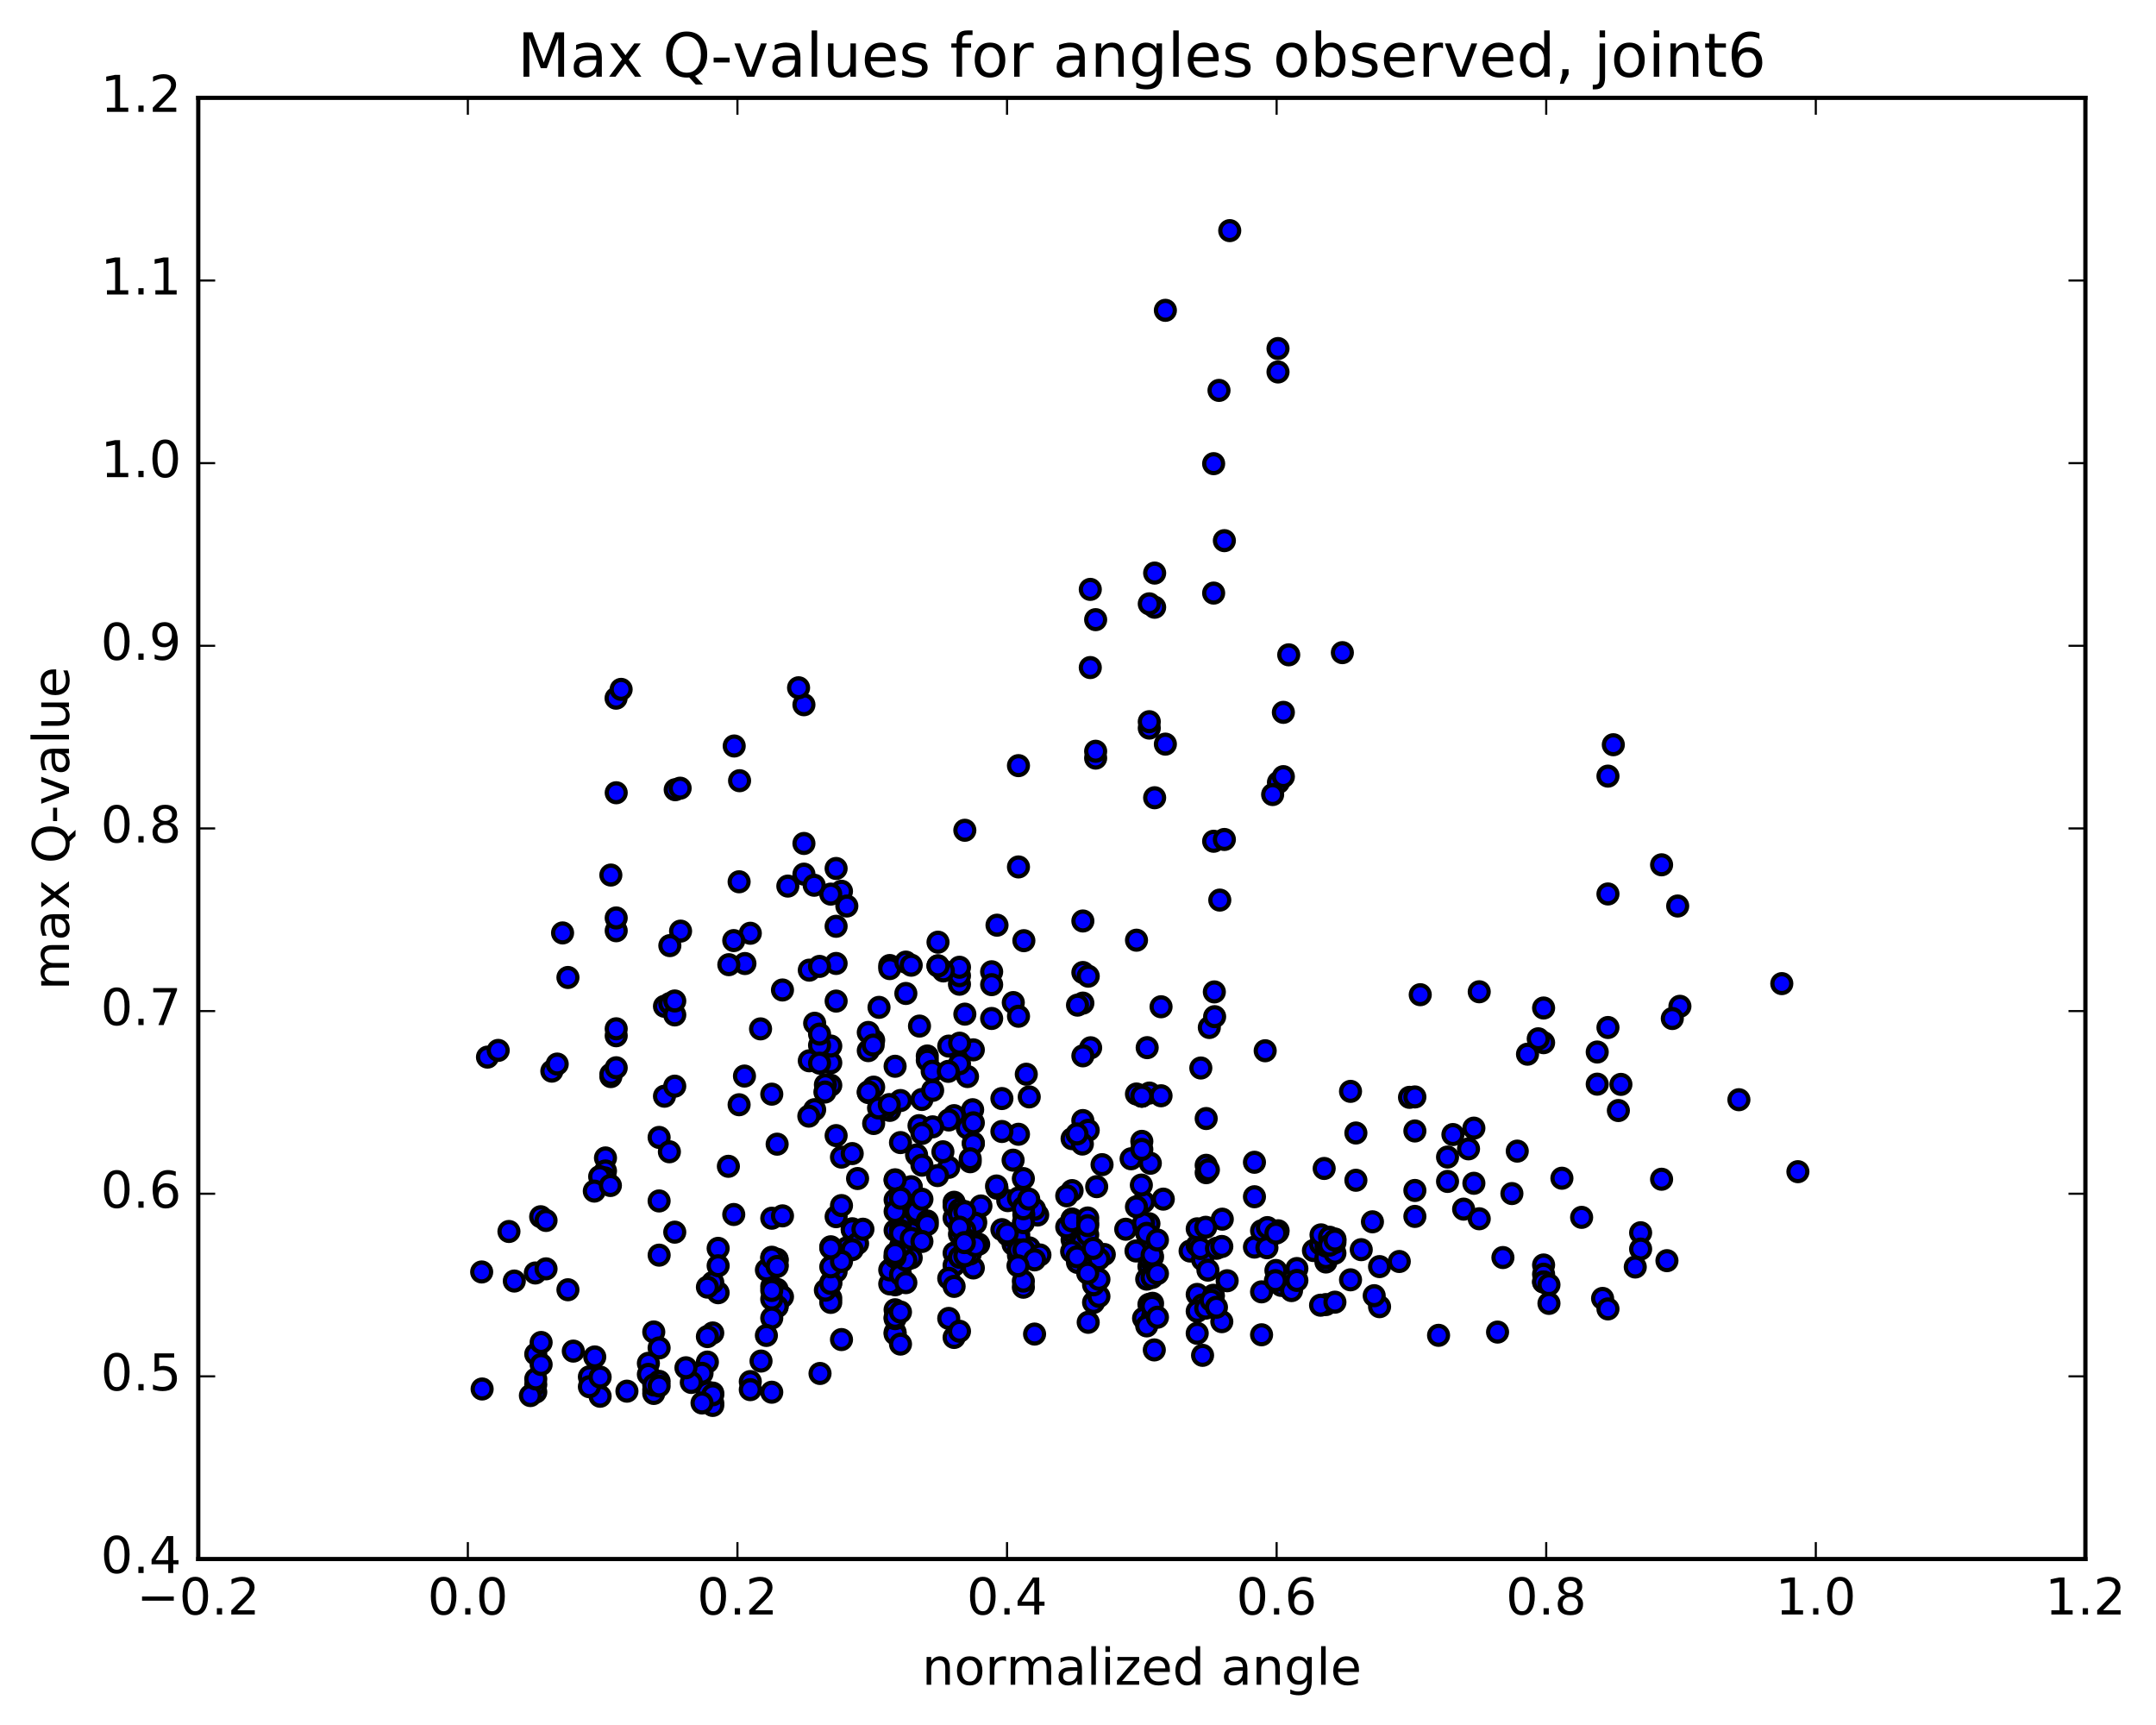 <?xml version="1.0" encoding="utf-8" standalone="no"?>
<!DOCTYPE svg PUBLIC "-//W3C//DTD SVG 1.1//EN"
  "http://www.w3.org/Graphics/SVG/1.1/DTD/svg11.dtd">
<!-- Created with matplotlib (http://matplotlib.org/) -->
<svg height="408pt" version="1.1" viewBox="0 0 510 408" width="510pt" xmlns="http://www.w3.org/2000/svg" xmlns:xlink="http://www.w3.org/1999/xlink">
 <defs>
  <style type="text/css">
*{stroke-linecap:butt;stroke-linejoin:round;stroke-miterlimit:100000;}
  </style>
 </defs>
 <g id="figure_1">
  <g id="patch_1">
   <path d="M 0 408.169 
L 510.039 408.169 
L 510.039 0 
L 0 0 
z
" style="fill:#ffffff;"/>
  </g>
  <g id="axes_1">
   <g id="patch_2">
    <path d="M 46.898 368.742 
L 493.298 368.742 
L 493.298 23.142 
L 46.898 23.142 
z
" style="fill:#ffffff;"/>
   </g>
   <g id="PathCollection_1">
    <defs>
     <path d="M 0 2.236 
C 0.593 2.236 1.162 2 1.581 1.581 
C 2 1.162 2.236 0.593 2.236 0 
C 2.236 -0.593 2 -1.162 1.581 -1.581 
C 1.162 -2 0.593 -2.236 0 -2.236 
C -0.593 -2.236 -1.162 -2 -1.581 -1.581 
C -2 -1.162 -2.236 -0.593 -2.236 0 
C -2.236 0.593 -2 1.162 -1.581 1.581 
C -1.162 2 -0.593 2.236 0 2.236 
z
" id="m46d01642c1" style="stroke:#000000;"/>
    </defs>
    <g clip-path="url(#p96a17796f1)">
     <use style="fill:#0000ff;stroke:#000000;" x="382.826" xlink:href="#m46d01642c1" y="262.666"/>
     <use style="fill:#0000ff;stroke:#000000;" x="270.098" xlink:href="#m46d01642c1" y="259.257"/>
     <use style="fill:#0000ff;stroke:#000000;" x="271.366" xlink:href="#m46d01642c1" y="247.792"/>
     <use style="fill:#0000ff;stroke:#000000;" x="284.053" xlink:href="#m46d01642c1" y="252.608"/>
     <use style="fill:#0000ff;stroke:#000000;" x="285.322" xlink:href="#m46d01642c1" y="277.366"/>
     <use style="fill:#0000ff;stroke:#000000;" x="296.74" xlink:href="#m46d01642c1" y="283.056"/>
     <use style="fill:#0000ff;stroke:#000000;" x="285.322" xlink:href="#m46d01642c1" y="275.617"/>
     <use style="fill:#0000ff;stroke:#000000;" x="296.74" xlink:href="#m46d01642c1" y="274.902"/>
     <use style="fill:#0000ff;stroke:#000000;" x="285.322" xlink:href="#m46d01642c1" y="264.557"/>
     <use style="fill:#0000ff;stroke:#000000;" x="299.278" xlink:href="#m46d01642c1" y="248.526"/>
     <use style="fill:#0000ff;stroke:#000000;" x="313.234" xlink:href="#m46d01642c1" y="276.367"/>
     <use style="fill:#0000ff;stroke:#000000;" x="324.652" xlink:href="#m46d01642c1" y="288.983"/>
     <use style="fill:#0000ff;stroke:#000000;" x="310.696" xlink:href="#m46d01642c1" y="295.781"/>
     <use style="fill:#0000ff;stroke:#000000;" x="298.009" xlink:href="#m46d01642c1" y="294.503"/>
     <use style="fill:#0000ff;stroke:#000000;" x="296.741" xlink:href="#m46d01642c1" y="294.964"/>
     <use style="fill:#0000ff;stroke:#000000;" x="281.516" xlink:href="#m46d01642c1" y="295.897"/>
     <use style="fill:#0000ff;stroke:#000000;" x="266.292" xlink:href="#m46d01642c1" y="290.742"/>
     <use style="fill:#0000ff;stroke:#000000;" x="253.605" xlink:href="#m46d01642c1" y="288.324"/>
     <use style="fill:#0000ff;stroke:#000000;" x="253.605" xlink:href="#m46d01642c1" y="288.428"/>
     <use style="fill:#0000ff;stroke:#000000;" x="253.605" xlink:href="#m46d01642c1" y="293.188"/>
     <use style="fill:#0000ff;stroke:#000000;" x="253.605" xlink:href="#m46d01642c1" y="291.397"/>
     <use style="fill:#0000ff;stroke:#000000;" x="252.336" xlink:href="#m46d01642c1" y="290.211"/>
     <use style="fill:#0000ff;stroke:#000000;" x="239.649" xlink:href="#m46d01642c1" y="294.323"/>
     <use style="fill:#0000ff;stroke:#000000;" x="240.918" xlink:href="#m46d01642c1" y="291.892"/>
     <use style="fill:#0000ff;stroke:#000000;" x="253.605" xlink:href="#m46d01642c1" y="281.603"/>
     <use style="fill:#0000ff;stroke:#000000;" x="252.336" xlink:href="#m46d01642c1" y="282.836"/>
     <use style="fill:#0000ff;stroke:#000000;" x="238.381" xlink:href="#m46d01642c1" y="283.975"/>
     <use style="fill:#0000ff;stroke:#000000;" x="225.694" xlink:href="#m46d01642c1" y="263.873"/>
     <use style="fill:#0000ff;stroke:#000000;" x="224.425" xlink:href="#m46d01642c1" y="247.424"/>
     <use style="fill:#0000ff;stroke:#000000;" x="210.47" xlink:href="#m46d01642c1" y="262.631"/>
     <use style="fill:#0000ff;stroke:#000000;" x="199.051" xlink:href="#m46d01642c1" y="273.682"/>
     <use style="fill:#0000ff;stroke:#000000;" x="211.738" xlink:href="#m46d01642c1" y="279.051"/>
     <use style="fill:#0000ff;stroke:#000000;" x="211.738" xlink:href="#m46d01642c1" y="291.013"/>
     <use style="fill:#0000ff;stroke:#000000;" x="211.738" xlink:href="#m46d01642c1" y="303.876"/>
     <use style="fill:#0000ff;stroke:#000000;" x="211.738" xlink:href="#m46d01642c1" y="309.79"/>
     <use style="fill:#0000ff;stroke:#000000;" x="211.738" xlink:href="#m46d01642c1" y="315.137"/>
     <use style="fill:#0000ff;stroke:#000000;" x="211.738" xlink:href="#m46d01642c1" y="315.495"/>
     <use style="fill:#0000ff;stroke:#000000;" x="211.738" xlink:href="#m46d01642c1" y="311.888"/>
     <use style="fill:#0000ff;stroke:#000000;" x="211.738" xlink:href="#m46d01642c1" y="311.57"/>
     <use style="fill:#0000ff;stroke:#000000;" x="213.007" xlink:href="#m46d01642c1" y="310.331"/>
     <use style="fill:#0000ff;stroke:#000000;" x="225.693" xlink:href="#m46d01642c1" y="316.337"/>
     <use style="fill:#0000ff;stroke:#000000;" x="224.425" xlink:href="#m46d01642c1" y="311.833"/>
     <use style="fill:#0000ff;stroke:#000000;" x="210.469" xlink:href="#m46d01642c1" y="303.672"/>
     <use style="fill:#0000ff;stroke:#000000;" x="196.514" xlink:href="#m46d01642c1" y="307.033"/>
     <use style="fill:#0000ff;stroke:#000000;" x="183.827" xlink:href="#m46d01642c1" y="304.958"/>
     <use style="fill:#0000ff;stroke:#000000;" x="183.827" xlink:href="#m46d01642c1" y="307.561"/>
     <use style="fill:#0000ff;stroke:#000000;" x="183.827" xlink:href="#m46d01642c1" y="306.949"/>
     <use style="fill:#0000ff;stroke:#000000;" x="185.095" xlink:href="#m46d01642c1" y="306.712"/>
     <use style="fill:#0000ff;stroke:#000000;" x="196.513" xlink:href="#m46d01642c1" y="308.046"/>
     <use style="fill:#0000ff;stroke:#000000;" x="183.826" xlink:href="#m46d01642c1" y="309.034"/>
     <use style="fill:#0000ff;stroke:#000000;" x="183.826" xlink:href="#m46d01642c1" y="309.025"/>
     <use style="fill:#0000ff;stroke:#000000;" x="182.557" xlink:href="#m46d01642c1" y="307.28"/>
     <use style="fill:#0000ff;stroke:#000000;" x="169.87" xlink:href="#m46d01642c1" y="305.757"/>
     <use style="fill:#0000ff;stroke:#000000;" x="182.557" xlink:href="#m46d01642c1" y="304.267"/>
     <use style="fill:#0000ff;stroke:#000000;" x="182.557" xlink:href="#m46d01642c1" y="311.746"/>
     <use style="fill:#0000ff;stroke:#000000;" x="181.288" xlink:href="#m46d01642c1" y="315.861"/>
     <use style="fill:#0000ff;stroke:#000000;" x="168.601" xlink:href="#m46d01642c1" y="315.275"/>
     <use style="fill:#0000ff;stroke:#000000;" x="167.333" xlink:href="#m46d01642c1" y="316.132"/>
     <use style="fill:#0000ff;stroke:#000000;" x="154.646" xlink:href="#m46d01642c1" y="315.039"/>
     <use style="fill:#0000ff;stroke:#000000;" x="155.914" xlink:href="#m46d01642c1" y="318.815"/>
     <use style="fill:#0000ff;stroke:#000000;" x="167.332" xlink:href="#m46d01642c1" y="322.162"/>
     <use style="fill:#0000ff;stroke:#000000;" x="153.377" xlink:href="#m46d01642c1" y="322.452"/>
     <use style="fill:#0000ff;stroke:#000000;" x="140.69" xlink:href="#m46d01642c1" y="326.702"/>
     <use style="fill:#0000ff;stroke:#000000;" x="141.958" xlink:href="#m46d01642c1" y="330.245"/>
     <use style="fill:#0000ff;stroke:#000000;" x="154.645" xlink:href="#m46d01642c1" y="328.686"/>
     <use style="fill:#0000ff;stroke:#000000;" x="154.645" xlink:href="#m46d01642c1" y="329.58"/>
     <use style="fill:#0000ff;stroke:#000000;" x="153.377" xlink:href="#m46d01642c1" y="325.066"/>
     <use style="fill:#0000ff;stroke:#000000;" x="139.421" xlink:href="#m46d01642c1" y="325.645"/>
     <use style="fill:#0000ff;stroke:#000000;" x="126.734" xlink:href="#m46d01642c1" y="329.254"/>
     <use style="fill:#0000ff;stroke:#000000;" x="126.734" xlink:href="#m46d01642c1" y="327.48"/>
     <use style="fill:#0000ff;stroke:#000000;" x="126.734" xlink:href="#m46d01642c1" y="320.277"/>
     <use style="fill:#0000ff;stroke:#000000;" x="128.003" xlink:href="#m46d01642c1" y="317.523"/>
     <use style="fill:#0000ff;stroke:#000000;" x="140.69" xlink:href="#m46d01642c1" y="320.943"/>
     <use style="fill:#0000ff;stroke:#000000;" x="139.421" xlink:href="#m46d01642c1" y="327.99"/>
     <use style="fill:#0000ff;stroke:#000000;" x="125.466" xlink:href="#m46d01642c1" y="330.082"/>
     <use style="fill:#0000ff;stroke:#000000;" x="114.047" xlink:href="#m46d01642c1" y="328.526"/>
     <use style="fill:#0000ff;stroke:#000000;" x="126.734" xlink:href="#m46d01642c1" y="326.161"/>
     <use style="fill:#0000ff;stroke:#000000;" x="128.003" xlink:href="#m46d01642c1" y="322.73"/>
     <use style="fill:#0000ff;stroke:#000000;" x="141.959" xlink:href="#m46d01642c1" y="325.707"/>
     <use style="fill:#0000ff;stroke:#000000;" x="155.914" xlink:href="#m46d01642c1" y="326.718"/>
     <use style="fill:#0000ff;stroke:#000000;" x="168.601" xlink:href="#m46d01642c1" y="331.832"/>
     <use style="fill:#0000ff;stroke:#000000;" x="168.601" xlink:href="#m46d01642c1" y="332.415"/>
     <use style="fill:#0000ff;stroke:#000000;" x="168.601" xlink:href="#m46d01642c1" y="329.488"/>
     <use style="fill:#0000ff;stroke:#000000;" x="167.333" xlink:href="#m46d01642c1" y="329.249"/>
     <use style="fill:#0000ff;stroke:#000000;" x="154.646" xlink:href="#m46d01642c1" y="327.575"/>
     <use style="fill:#0000ff;stroke:#000000;" x="155.915" xlink:href="#m46d01642c1" y="327.818"/>
     <use style="fill:#0000ff;stroke:#000000;" x="168.601" xlink:href="#m46d01642c1" y="329.898"/>
     <use style="fill:#0000ff;stroke:#000000;" x="182.557" xlink:href="#m46d01642c1" y="329.288"/>
     <use style="fill:#0000ff;stroke:#000000;" x="193.975" xlink:href="#m46d01642c1" y="324.855"/>
     <use style="fill:#0000ff;stroke:#000000;" x="180.019" xlink:href="#m46d01642c1" y="321.92"/>
     <use style="fill:#0000ff;stroke:#000000;" x="166.064" xlink:href="#m46d01642c1" y="324.819"/>
     <use style="fill:#0000ff;stroke:#000000;" x="177.482" xlink:href="#m46d01642c1" y="326.772"/>
     <use style="fill:#0000ff;stroke:#000000;" x="166.063" xlink:href="#m46d01642c1" y="331.835"/>
     <use style="fill:#0000ff;stroke:#000000;" x="177.482" xlink:href="#m46d01642c1" y="328.68"/>
     <use style="fill:#0000ff;stroke:#000000;" x="163.526" xlink:href="#m46d01642c1" y="326.979"/>
     <use style="fill:#0000ff;stroke:#000000;" x="162.257" xlink:href="#m46d01642c1" y="323.51"/>
     <use style="fill:#0000ff;stroke:#000000;" x="148.302" xlink:href="#m46d01642c1" y="329.043"/>
     <use style="fill:#0000ff;stroke:#000000;" x="135.615" xlink:href="#m46d01642c1" y="319.566"/>
     <use style="fill:#0000ff;stroke:#000000;" x="134.346" xlink:href="#m46d01642c1" y="305.056"/>
     <use style="fill:#0000ff;stroke:#000000;" x="121.659" xlink:href="#m46d01642c1" y="302.996"/>
     <use style="fill:#0000ff;stroke:#000000;" x="120.391" xlink:href="#m46d01642c1" y="291.272"/>
     <use style="fill:#0000ff;stroke:#000000;" x="425.292" xlink:href="#m46d01642c1" y="277.127"/>
     <use style="fill:#0000ff;stroke:#000000;" x="411.336" xlink:href="#m46d01642c1" y="260.107"/>
     <use style="fill:#0000ff;stroke:#000000;" x="397.381" xlink:href="#m46d01642c1" y="238.012"/>
     <use style="fill:#0000ff;stroke:#000000;" x="383.425" xlink:href="#m46d01642c1" y="256.481"/>
     <use style="fill:#0000ff;stroke:#000000;" x="369.47" xlink:href="#m46d01642c1" y="278.676"/>
     <use style="fill:#0000ff;stroke:#000000;" x="355.514" xlink:href="#m46d01642c1" y="297.436"/>
     <use style="fill:#0000ff;stroke:#000000;" x="354.246" xlink:href="#m46d01642c1" y="315.067"/>
     <use style="fill:#0000ff;stroke:#000000;" x="340.29" xlink:href="#m46d01642c1" y="315.833"/>
     <use style="fill:#0000ff;stroke:#000000;" x="326.335" xlink:href="#m46d01642c1" y="309.059"/>
     <use style="fill:#0000ff;stroke:#000000;" x="312.379" xlink:href="#m46d01642c1" y="294.248"/>
     <use style="fill:#0000ff;stroke:#000000;" x="298.423" xlink:href="#m46d01642c1" y="291.109"/>
     <use style="fill:#0000ff;stroke:#000000;" x="287.005" xlink:href="#m46d01642c1" y="306.359"/>
     <use style="fill:#0000ff;stroke:#000000;" x="298.423" xlink:href="#m46d01642c1" y="305.551"/>
     <use style="fill:#0000ff;stroke:#000000;" x="284.468" xlink:href="#m46d01642c1" y="297.942"/>
     <use style="fill:#0000ff;stroke:#000000;" x="270.512" xlink:href="#m46d01642c1" y="289.705"/>
     <use style="fill:#0000ff;stroke:#000000;" x="271.781" xlink:href="#m46d01642c1" y="289.431"/>
     <use style="fill:#0000ff;stroke:#000000;" x="283.199" xlink:href="#m46d01642c1" y="294.57"/>
     <use style="fill:#0000ff;stroke:#000000;" x="271.781" xlink:href="#m46d01642c1" y="299.547"/>
     <use style="fill:#0000ff;stroke:#000000;" x="283.199" xlink:href="#m46d01642c1" y="306.157"/>
     <use style="fill:#0000ff;stroke:#000000;" x="271.781" xlink:href="#m46d01642c1" y="308.515"/>
     <use style="fill:#0000ff;stroke:#000000;" x="284.468" xlink:href="#m46d01642c1" y="308.65"/>
     <use style="fill:#0000ff;stroke:#000000;" x="283.199" xlink:href="#m46d01642c1" y="310.142"/>
     <use style="fill:#0000ff;stroke:#000000;" x="270.512" xlink:href="#m46d01642c1" y="311.801"/>
     <use style="fill:#0000ff;stroke:#000000;" x="283.199" xlink:href="#m46d01642c1" y="315.357"/>
     <use style="fill:#0000ff;stroke:#000000;" x="271.781" xlink:href="#m46d01642c1" y="293.495"/>
     <use style="fill:#0000ff;stroke:#000000;" x="283.199" xlink:href="#m46d01642c1" y="290.64"/>
     <use style="fill:#0000ff;stroke:#000000;" x="270.512" xlink:href="#m46d01642c1" y="284.294"/>
     <use style="fill:#0000ff;stroke:#000000;" x="270.512" xlink:href="#m46d01642c1" y="289.241"/>
     <use style="fill:#0000ff;stroke:#000000;" x="271.781" xlink:href="#m46d01642c1" y="297.712"/>
     <use style="fill:#0000ff;stroke:#000000;" x="285.736" xlink:href="#m46d01642c1" y="300.416"/>
     <use style="fill:#0000ff;stroke:#000000;" x="299.692" xlink:href="#m46d01642c1" y="295.116"/>
     <use style="fill:#0000ff;stroke:#000000;" x="313.647" xlink:href="#m46d01642c1" y="298.492"/>
     <use style="fill:#0000ff;stroke:#000000;" x="325.066" xlink:href="#m46d01642c1" y="306.46"/>
     <use style="fill:#0000ff;stroke:#000000;" x="313.647" xlink:href="#m46d01642c1" y="297.466"/>
     <use style="fill:#0000ff;stroke:#000000;" x="326.334" xlink:href="#m46d01642c1" y="299.579"/>
     <use style="fill:#0000ff;stroke:#000000;" x="313.647" xlink:href="#m46d01642c1" y="308.558"/>
     <use style="fill:#0000ff;stroke:#000000;" x="312.379" xlink:href="#m46d01642c1" y="308.709"/>
     <use style="fill:#0000ff;stroke:#000000;" x="298.423" xlink:href="#m46d01642c1" y="315.705"/>
     <use style="fill:#0000ff;stroke:#000000;" x="284.467" xlink:href="#m46d01642c1" y="320.567"/>
     <use style="fill:#0000ff;stroke:#000000;" x="273.049" xlink:href="#m46d01642c1" y="319.286"/>
     <use style="fill:#0000ff;stroke:#000000;" x="287.005" xlink:href="#m46d01642c1" y="306.591"/>
     <use style="fill:#0000ff;stroke:#000000;" x="302.229" xlink:href="#m46d01642c1" y="291.448"/>
     <use style="fill:#0000ff;stroke:#000000;" x="313.674" xlink:href="#m46d01642c1" y="294.723"/>
     <use style="fill:#0000ff;stroke:#000000;" x="302.336" xlink:href="#m46d01642c1" y="291.102"/>
     <use style="fill:#0000ff;stroke:#000000;" x="312.486" xlink:href="#m46d01642c1" y="292.07"/>
     <use style="fill:#0000ff;stroke:#000000;" x="299.799" xlink:href="#m46d01642c1" y="290.353"/>
     <use style="fill:#0000ff;stroke:#000000;" x="285.843" xlink:href="#m46d01642c1" y="276.692"/>
     <use style="fill:#0000ff;stroke:#000000;" x="271.887" xlink:href="#m46d01642c1" y="258.534"/>
     <use style="fill:#0000ff;stroke:#000000;" x="257.991" xlink:href="#m46d01642c1" y="247.821"/>
     <use style="fill:#0000ff;stroke:#000000;" x="242.766" xlink:href="#m46d01642c1" y="254.079"/>
     <use style="fill:#0000ff;stroke:#000000;" x="230.079" xlink:href="#m46d01642c1" y="262.47"/>
     <use style="fill:#0000ff;stroke:#000000;" x="228.811" xlink:href="#m46d01642c1" y="266.767"/>
     <use style="fill:#0000ff;stroke:#000000;" x="217.392" xlink:href="#m46d01642c1" y="266.239"/>
     <use style="fill:#0000ff;stroke:#000000;" x="228.863" xlink:href="#m46d01642c1" y="254.626"/>
     <use style="fill:#0000ff;stroke:#000000;" x="217.507" xlink:href="#m46d01642c1" y="242.69"/>
     <use style="fill:#0000ff;stroke:#000000;" x="230.24" xlink:href="#m46d01642c1" y="248.311"/>
     <use style="fill:#0000ff;stroke:#000000;" x="230.241" xlink:href="#m46d01642c1" y="265.565"/>
     <use style="fill:#0000ff;stroke:#000000;" x="230.241" xlink:href="#m46d01642c1" y="270.334"/>
     <use style="fill:#0000ff;stroke:#000000;" x="230.241" xlink:href="#m46d01642c1" y="270.497"/>
     <use style="fill:#0000ff;stroke:#000000;" x="230.241" xlink:href="#m46d01642c1" y="293.755"/>
     <use style="fill:#0000ff;stroke:#000000;" x="230.241" xlink:href="#m46d01642c1" y="299.899"/>
     <use style="fill:#0000ff;stroke:#000000;" x="231.51" xlink:href="#m46d01642c1" y="294.276"/>
     <use style="fill:#0000ff;stroke:#000000;" x="245.465" xlink:href="#m46d01642c1" y="287.378"/>
     <use style="fill:#0000ff;stroke:#000000;" x="259.421" xlink:href="#m46d01642c1" y="280.668"/>
     <use style="fill:#0000ff;stroke:#000000;" x="272.108" xlink:href="#m46d01642c1" y="275.137"/>
     <use style="fill:#0000ff;stroke:#000000;" x="260.69" xlink:href="#m46d01642c1" y="275.466"/>
     <use style="fill:#0000ff;stroke:#000000;" x="274.646" xlink:href="#m46d01642c1" y="259.173"/>
     <use style="fill:#0000ff;stroke:#000000;" x="286.064" xlink:href="#m46d01642c1" y="243.021"/>
     <use style="fill:#0000ff;stroke:#000000;" x="274.646" xlink:href="#m46d01642c1" y="238.121"/>
     <use style="fill:#0000ff;stroke:#000000;" x="287.319" xlink:href="#m46d01642c1" y="240.463"/>
     <use style="fill:#0000ff;stroke:#000000;" x="287.25" xlink:href="#m46d01642c1" y="234.61"/>
     <use style="fill:#0000ff;stroke:#000000;" x="288.538" xlink:href="#m46d01642c1" y="212.89"/>
     <use style="fill:#0000ff;stroke:#000000;" x="302.417" xlink:href="#m46d01642c1" y="185.062"/>
     <use style="fill:#0000ff;stroke:#000000;" x="301.041" xlink:href="#m46d01642c1" y="187.927"/>
     <use style="fill:#0000ff;stroke:#000000;" x="287.086" xlink:href="#m46d01642c1" y="198.975"/>
     <use style="fill:#0000ff;stroke:#000000;" x="271.861" xlink:href="#m46d01642c1" y="172.207"/>
     <use style="fill:#0000ff;stroke:#000000;" x="257.906" xlink:href="#m46d01642c1" y="139.403"/>
     <use style="fill:#0000ff;stroke:#000000;" x="257.906" xlink:href="#m46d01642c1" y="157.892"/>
     <use style="fill:#0000ff;stroke:#000000;" x="259.175" xlink:href="#m46d01642c1" y="179.309"/>
     <use style="fill:#0000ff;stroke:#000000;" x="271.862" xlink:href="#m46d01642c1" y="170.695"/>
     <use style="fill:#0000ff;stroke:#000000;" x="259.175" xlink:href="#m46d01642c1" y="146.562"/>
     <use style="fill:#0000ff;stroke:#000000;" x="273.13" xlink:href="#m46d01642c1" y="143.627"/>
     <use style="fill:#0000ff;stroke:#000000;" x="273.131" xlink:href="#m46d01642c1" y="135.546"/>
     <use style="fill:#0000ff;stroke:#000000;" x="271.862" xlink:href="#m46d01642c1" y="142.82"/>
     <use style="fill:#0000ff;stroke:#000000;" x="259.175" xlink:href="#m46d01642c1" y="177.688"/>
     <use style="fill:#0000ff;stroke:#000000;" x="273.13" xlink:href="#m46d01642c1" y="188.684"/>
     <use style="fill:#0000ff;stroke:#000000;" x="289.623" xlink:href="#m46d01642c1" y="127.877"/>
     <use style="fill:#0000ff;stroke:#000000;" x="302.31" xlink:href="#m46d01642c1" y="82.439"/>
     <use style="fill:#0000ff;stroke:#000000;" x="288.355" xlink:href="#m46d01642c1" y="92.338"/>
     <use style="fill:#0000ff;stroke:#000000;" x="287.086" xlink:href="#m46d01642c1" y="109.666"/>
     <use style="fill:#0000ff;stroke:#000000;" x="275.668" xlink:href="#m46d01642c1" y="73.4"/>
     <use style="fill:#0000ff;stroke:#000000;" x="290.892" xlink:href="#m46d01642c1" y="54.549"/>
     <use style="fill:#0000ff;stroke:#000000;" x="302.311" xlink:href="#m46d01642c1" y="87.981"/>
     <use style="fill:#0000ff;stroke:#000000;" x="287.086" xlink:href="#m46d01642c1" y="140.278"/>
     <use style="fill:#0000ff;stroke:#000000;" x="275.668" xlink:href="#m46d01642c1" y="176.002"/>
     <use style="fill:#0000ff;stroke:#000000;" x="289.624" xlink:href="#m46d01642c1" y="198.553"/>
     <use style="fill:#0000ff;stroke:#000000;" x="303.579" xlink:href="#m46d01642c1" y="183.691"/>
     <use style="fill:#0000ff;stroke:#000000;" x="304.848" xlink:href="#m46d01642c1" y="154.881"/>
     <use style="fill:#0000ff;stroke:#000000;" x="317.535" xlink:href="#m46d01642c1" y="154.364"/>
     <use style="fill:#0000ff;stroke:#000000;" x="303.579" xlink:href="#m46d01642c1" y="168.486"/>
     <use style="fill:#0000ff;stroke:#000000;" x="270.098" xlink:href="#m46d01642c1" y="259.257"/>
     <use style="fill:#0000ff;stroke:#000000;" x="268.829" xlink:href="#m46d01642c1" y="258.754"/>
     <use style="fill:#0000ff;stroke:#000000;" x="256.142" xlink:href="#m46d01642c1" y="265.032"/>
     <use style="fill:#0000ff;stroke:#000000;" x="267.56" xlink:href="#m46d01642c1" y="274.073"/>
     <use style="fill:#0000ff;stroke:#000000;" x="253.605" xlink:href="#m46d01642c1" y="269.321"/>
     <use style="fill:#0000ff;stroke:#000000;" x="240.918" xlink:href="#m46d01642c1" y="268.279"/>
     <use style="fill:#0000ff;stroke:#000000;" x="239.649" xlink:href="#m46d01642c1" y="274.405"/>
     <use style="fill:#0000ff;stroke:#000000;" x="225.693" xlink:href="#m46d01642c1" y="284.36"/>
     <use style="fill:#0000ff;stroke:#000000;" x="213.006" xlink:href="#m46d01642c1" y="296.327"/>
     <use style="fill:#0000ff;stroke:#000000;" x="225.693" xlink:href="#m46d01642c1" y="296.374"/>
     <use style="fill:#0000ff;stroke:#000000;" x="211.738" xlink:href="#m46d01642c1" y="298.637"/>
     <use style="fill:#0000ff;stroke:#000000;" x="197.782" xlink:href="#m46d01642c1" y="299.71"/>
     <use style="fill:#0000ff;stroke:#000000;" x="197.782" xlink:href="#m46d01642c1" y="300.709"/>
     <use style="fill:#0000ff;stroke:#000000;" x="196.513" xlink:href="#m46d01642c1" y="303.38"/>
     <use style="fill:#0000ff;stroke:#000000;" x="182.557" xlink:href="#m46d01642c1" y="305.221"/>
     <use style="fill:#0000ff;stroke:#000000;" x="195.244" xlink:href="#m46d01642c1" y="305.156"/>
     <use style="fill:#0000ff;stroke:#000000;" x="196.513" xlink:href="#m46d01642c1" y="303.572"/>
     <use style="fill:#0000ff;stroke:#000000;" x="210.468" xlink:href="#m46d01642c1" y="300.365"/>
     <use style="fill:#0000ff;stroke:#000000;" x="211.737" xlink:href="#m46d01642c1" y="297.328"/>
     <use style="fill:#0000ff;stroke:#000000;" x="225.693" xlink:href="#m46d01642c1" y="299.274"/>
     <use style="fill:#0000ff;stroke:#000000;" x="224.424" xlink:href="#m46d01642c1" y="302.359"/>
     <use style="fill:#0000ff;stroke:#000000;" x="213.006" xlink:href="#m46d01642c1" y="301.469"/>
     <use style="fill:#0000ff;stroke:#000000;" x="225.693" xlink:href="#m46d01642c1" y="288.087"/>
     <use style="fill:#0000ff;stroke:#000000;" x="224.424" xlink:href="#m46d01642c1" y="264.9"/>
     <use style="fill:#0000ff;stroke:#000000;" x="211.737" xlink:href="#m46d01642c1" y="252.194"/>
     <use style="fill:#0000ff;stroke:#000000;" x="210.468" xlink:href="#m46d01642c1" y="228.366"/>
     <use style="fill:#0000ff;stroke:#000000;" x="199.05" xlink:href="#m46d01642c1" y="210.801"/>
     <use style="fill:#0000ff;stroke:#000000;" x="210.468" xlink:href="#m46d01642c1" y="229.096"/>
     <use style="fill:#0000ff;stroke:#000000;" x="197.781" xlink:href="#m46d01642c1" y="219.087"/>
     <use style="fill:#0000ff;stroke:#000000;" x="197.781" xlink:href="#m46d01642c1" y="205.413"/>
     <use style="fill:#0000ff;stroke:#000000;" x="196.512" xlink:href="#m46d01642c1" y="211.477"/>
     <use style="fill:#0000ff;stroke:#000000;" x="185.094" xlink:href="#m46d01642c1" y="234.154"/>
     <use style="fill:#0000ff;stroke:#000000;" x="197.781" xlink:href="#m46d01642c1" y="227.878"/>
     <use style="fill:#0000ff;stroke:#000000;" x="186.362" xlink:href="#m46d01642c1" y="209.581"/>
     <use style="fill:#0000ff;stroke:#000000;" x="200.318" xlink:href="#m46d01642c1" y="214.294"/>
     <use style="fill:#0000ff;stroke:#000000;" x="214.273" xlink:href="#m46d01642c1" y="227.558"/>
     <use style="fill:#0000ff;stroke:#000000;" x="226.96" xlink:href="#m46d01642c1" y="232.791"/>
     <use style="fill:#0000ff;stroke:#000000;" x="226.96" xlink:href="#m46d01642c1" y="230.779"/>
     <use style="fill:#0000ff;stroke:#000000;" x="228.229" xlink:href="#m46d01642c1" y="196.377"/>
     <use style="fill:#0000ff;stroke:#000000;" x="240.916" xlink:href="#m46d01642c1" y="181.09"/>
     <use style="fill:#0000ff;stroke:#000000;" x="240.916" xlink:href="#m46d01642c1" y="205.05"/>
     <use style="fill:#0000ff;stroke:#000000;" x="239.693" xlink:href="#m46d01642c1" y="237.129"/>
     <use style="fill:#0000ff;stroke:#000000;" x="226.999" xlink:href="#m46d01642c1" y="246.736"/>
     <use style="fill:#0000ff;stroke:#000000;" x="240.927" xlink:href="#m46d01642c1" y="240.363"/>
     <use style="fill:#0000ff;stroke:#000000;" x="256.152" xlink:href="#m46d01642c1" y="230.017"/>
     <use style="fill:#0000ff;stroke:#000000;" x="256.152" xlink:href="#m46d01642c1" y="237.257"/>
     <use style="fill:#0000ff;stroke:#000000;" x="257.421" xlink:href="#m46d01642c1" y="230.887"/>
     <use style="fill:#0000ff;stroke:#000000;" x="268.839" xlink:href="#m46d01642c1" y="222.377"/>
     <use style="fill:#0000ff;stroke:#000000;" x="256.152" xlink:href="#m46d01642c1" y="217.833"/>
     <use style="fill:#0000ff;stroke:#000000;" x="254.883" xlink:href="#m46d01642c1" y="237.735"/>
     <use style="fill:#0000ff;stroke:#000000;" x="243.465" xlink:href="#m46d01642c1" y="259.44"/>
     <use style="fill:#0000ff;stroke:#000000;" x="257.42" xlink:href="#m46d01642c1" y="267.337"/>
     <use style="fill:#0000ff;stroke:#000000;" x="256.152" xlink:href="#m46d01642c1" y="249.728"/>
     <use style="fill:#0000ff;stroke:#000000;" x="242.194" xlink:href="#m46d01642c1" y="222.493"/>
     <use style="fill:#0000ff;stroke:#000000;" x="226.966" xlink:href="#m46d01642c1" y="228.776"/>
     <use style="fill:#0000ff;stroke:#000000;" x="214.279" xlink:href="#m46d01642c1" y="234.975"/>
     <use style="fill:#0000ff;stroke:#000000;" x="215.547" xlink:href="#m46d01642c1" y="228.291"/>
     <use style="fill:#0000ff;stroke:#000000;" x="228.234" xlink:href="#m46d01642c1" y="239.866"/>
     <use style="fill:#0000ff;stroke:#000000;" x="226.965" xlink:href="#m46d01642c1" y="251.597"/>
     <use style="fill:#0000ff;stroke:#000000;" x="213.01" xlink:href="#m46d01642c1" y="260.3"/>
     <use style="fill:#0000ff;stroke:#000000;" x="201.592" xlink:href="#m46d01642c1" y="272.847"/>
     <use style="fill:#0000ff;stroke:#000000;" x="202.86" xlink:href="#m46d01642c1" y="278.748"/>
     <use style="fill:#0000ff;stroke:#000000;" x="216.816" xlink:href="#m46d01642c1" y="273.166"/>
     <use style="fill:#0000ff;stroke:#000000;" x="229.503" xlink:href="#m46d01642c1" y="274.776"/>
     <use style="fill:#0000ff;stroke:#000000;" x="218.085" xlink:href="#m46d01642c1" y="275.592"/>
     <use style="fill:#0000ff;stroke:#000000;" x="229.503" xlink:href="#m46d01642c1" y="274.072"/>
     <use style="fill:#0000ff;stroke:#000000;" x="215.547" xlink:href="#m46d01642c1" y="280.781"/>
     <use style="fill:#0000ff;stroke:#000000;" x="215.547" xlink:href="#m46d01642c1" y="280.686"/>
     <use style="fill:#0000ff;stroke:#000000;" x="216.816" xlink:href="#m46d01642c1" y="285.407"/>
     <use style="fill:#0000ff;stroke:#000000;" x="230.771" xlink:href="#m46d01642c1" y="288.889"/>
     <use style="fill:#0000ff;stroke:#000000;" x="243.458" xlink:href="#m46d01642c1" y="295.146"/>
     <use style="fill:#0000ff;stroke:#000000;" x="229.503" xlink:href="#m46d01642c1" y="296.591"/>
     <use style="fill:#0000ff;stroke:#000000;" x="215.547" xlink:href="#m46d01642c1" y="297.518"/>
     <use style="fill:#0000ff;stroke:#000000;" x="214.278" xlink:href="#m46d01642c1" y="298.042"/>
     <use style="fill:#0000ff;stroke:#000000;" x="201.591" xlink:href="#m46d01642c1" y="294.394"/>
     <use style="fill:#0000ff;stroke:#000000;" x="201.591" xlink:href="#m46d01642c1" y="290.628"/>
     <use style="fill:#0000ff;stroke:#000000;" x="201.591" xlink:href="#m46d01642c1" y="290.87"/>
     <use style="fill:#0000ff;stroke:#000000;" x="202.86" xlink:href="#m46d01642c1" y="294.118"/>
     <use style="fill:#0000ff;stroke:#000000;" x="216.816" xlink:href="#m46d01642c1" y="286.53"/>
     <use style="fill:#0000ff;stroke:#000000;" x="218.084" xlink:href="#m46d01642c1" y="283.636"/>
     <use style="fill:#0000ff;stroke:#000000;" x="232.04" xlink:href="#m46d01642c1" y="285.239"/>
     <use style="fill:#0000ff;stroke:#000000;" x="244.727" xlink:href="#m46d01642c1" y="286.006"/>
     <use style="fill:#0000ff;stroke:#000000;" x="230.772" xlink:href="#m46d01642c1" y="289.343"/>
     <use style="fill:#0000ff;stroke:#000000;" x="215.548" xlink:href="#m46d01642c1" y="291.49"/>
     <use style="fill:#0000ff;stroke:#000000;" x="200.323" xlink:href="#m46d01642c1" y="295.136"/>
     <use style="fill:#0000ff;stroke:#000000;" x="201.592" xlink:href="#m46d01642c1" y="295.57"/>
     <use style="fill:#0000ff;stroke:#000000;" x="213.011" xlink:href="#m46d01642c1" y="294.761"/>
     <use style="fill:#0000ff;stroke:#000000;" x="199.055" xlink:href="#m46d01642c1" y="316.836"/>
     <use style="fill:#0000ff;stroke:#000000;" x="213.011" xlink:href="#m46d01642c1" y="317.908"/>
     <use style="fill:#0000ff;stroke:#000000;" x="226.966" xlink:href="#m46d01642c1" y="314.873"/>
     <use style="fill:#0000ff;stroke:#000000;" x="228.235" xlink:href="#m46d01642c1" y="290.98"/>
     <use style="fill:#0000ff;stroke:#000000;" x="240.922" xlink:href="#m46d01642c1" y="292.397"/>
     <use style="fill:#0000ff;stroke:#000000;" x="226.967" xlink:href="#m46d01642c1" y="291.912"/>
     <use style="fill:#0000ff;stroke:#000000;" x="213.011" xlink:href="#m46d01642c1" y="289.334"/>
     <use style="fill:#0000ff;stroke:#000000;" x="213.011" xlink:href="#m46d01642c1" y="291.02"/>
     <use style="fill:#0000ff;stroke:#000000;" x="211.743" xlink:href="#m46d01642c1" y="297.281"/>
     <use style="fill:#0000ff;stroke:#000000;" x="196.519" xlink:href="#m46d01642c1" y="299.64"/>
     <use style="fill:#0000ff;stroke:#000000;" x="183.832" xlink:href="#m46d01642c1" y="297.85"/>
     <use style="fill:#0000ff;stroke:#000000;" x="196.519" xlink:href="#m46d01642c1" y="294.891"/>
     <use style="fill:#0000ff;stroke:#000000;" x="182.563" xlink:href="#m46d01642c1" y="297.366"/>
     <use style="fill:#0000ff;stroke:#000000;" x="181.295" xlink:href="#m46d01642c1" y="300.376"/>
     <use style="fill:#0000ff;stroke:#000000;" x="168.608" xlink:href="#m46d01642c1" y="303.319"/>
     <use style="fill:#0000ff;stroke:#000000;" x="167.339" xlink:href="#m46d01642c1" y="304.437"/>
     <use style="fill:#0000ff;stroke:#000000;" x="155.921" xlink:href="#m46d01642c1" y="296.869"/>
     <use style="fill:#0000ff;stroke:#000000;" x="169.877" xlink:href="#m46d01642c1" y="295.262"/>
     <use style="fill:#0000ff;stroke:#000000;" x="183.832" xlink:href="#m46d01642c1" y="299.17"/>
     <use style="fill:#0000ff;stroke:#000000;" x="183.832" xlink:href="#m46d01642c1" y="298.064"/>
     <use style="fill:#0000ff;stroke:#000000;" x="182.564" xlink:href="#m46d01642c1" y="297.551"/>
     <use style="fill:#0000ff;stroke:#000000;" x="169.877" xlink:href="#m46d01642c1" y="299.374"/>
     <use style="fill:#0000ff;stroke:#000000;" x="183.832" xlink:href="#m46d01642c1" y="299.546"/>
     <use style="fill:#0000ff;stroke:#000000;" x="199.057" xlink:href="#m46d01642c1" y="298.345"/>
     <use style="fill:#0000ff;stroke:#000000;" x="211.743" xlink:href="#m46d01642c1" y="296.478"/>
     <use style="fill:#0000ff;stroke:#000000;" x="196.519" xlink:href="#m46d01642c1" y="295.18"/>
     <use style="fill:#0000ff;stroke:#000000;" x="182.564" xlink:href="#m46d01642c1" y="288.136"/>
     <use style="fill:#0000ff;stroke:#000000;" x="183.833" xlink:href="#m46d01642c1" y="270.621"/>
     <use style="fill:#0000ff;stroke:#000000;" x="196.519" xlink:href="#m46d01642c1" y="256.686"/>
     <use style="fill:#0000ff;stroke:#000000;" x="196.519" xlink:href="#m46d01642c1" y="251.372"/>
     <use style="fill:#0000ff;stroke:#000000;" x="195.25" xlink:href="#m46d01642c1" y="256.557"/>
     <use style="fill:#0000ff;stroke:#000000;" x="182.564" xlink:href="#m46d01642c1" y="258.793"/>
     <use style="fill:#0000ff;stroke:#000000;" x="196.519" xlink:href="#m46d01642c1" y="247.406"/>
     <use style="fill:#0000ff;stroke:#000000;" x="197.788" xlink:href="#m46d01642c1" y="236.779"/>
     <use style="fill:#0000ff;stroke:#000000;" x="213.01" xlink:href="#m46d01642c1" y="270.244"/>
     <use style="fill:#0000ff;stroke:#000000;" x="225.697" xlink:href="#m46d01642c1" y="285.239"/>
     <use style="fill:#0000ff;stroke:#000000;" x="226.966" xlink:href="#m46d01642c1" y="286.11"/>
     <use style="fill:#0000ff;stroke:#000000;" x="238.384" xlink:href="#m46d01642c1" y="292.107"/>
     <use style="fill:#0000ff;stroke:#000000;" x="224.429" xlink:href="#m46d01642c1" y="276.1"/>
     <use style="fill:#0000ff;stroke:#000000;" x="209.204" xlink:href="#m46d01642c1" y="262.369"/>
     <use style="fill:#0000ff;stroke:#000000;" x="197.786" xlink:href="#m46d01642c1" y="268.594"/>
     <use style="fill:#0000ff;stroke:#000000;" x="211.742" xlink:href="#m46d01642c1" y="283.789"/>
     <use style="fill:#0000ff;stroke:#000000;" x="213.01" xlink:href="#m46d01642c1" y="291.722"/>
     <use style="fill:#0000ff;stroke:#000000;" x="226.966" xlink:href="#m46d01642c1" y="297.369"/>
     <use style="fill:#0000ff;stroke:#000000;" x="225.697" xlink:href="#m46d01642c1" y="304.257"/>
     <use style="fill:#0000ff;stroke:#000000;" x="214.279" xlink:href="#m46d01642c1" y="303.377"/>
     <use style="fill:#0000ff;stroke:#000000;" x="228.234" xlink:href="#m46d01642c1" y="297.031"/>
     <use style="fill:#0000ff;stroke:#000000;" x="240.921" xlink:href="#m46d01642c1" y="291.915"/>
     <use style="fill:#0000ff;stroke:#000000;" x="240.921" xlink:href="#m46d01642c1" y="296.935"/>
     <use style="fill:#0000ff;stroke:#000000;" x="242.19" xlink:href="#m46d01642c1" y="296.144"/>
     <use style="fill:#0000ff;stroke:#000000;" x="254.877" xlink:href="#m46d01642c1" y="298.59"/>
     <use style="fill:#0000ff;stroke:#000000;" x="242.19" xlink:href="#m46d01642c1" y="287.302"/>
     <use style="fill:#0000ff;stroke:#000000;" x="240.921" xlink:href="#m46d01642c1" y="283.346"/>
     <use style="fill:#0000ff;stroke:#000000;" x="226.965" xlink:href="#m46d01642c1" y="287.149"/>
     <use style="fill:#0000ff;stroke:#000000;" x="211.741" xlink:href="#m46d01642c1" y="286.531"/>
     <use style="fill:#0000ff;stroke:#000000;" x="197.786" xlink:href="#m46d01642c1" y="287.769"/>
     <use style="fill:#0000ff;stroke:#000000;" x="185.099" xlink:href="#m46d01642c1" y="287.577"/>
     <use style="fill:#0000ff;stroke:#000000;" x="199.054" xlink:href="#m46d01642c1" y="285.141"/>
     <use style="fill:#0000ff;stroke:#000000;" x="211.74" xlink:href="#m46d01642c1" y="279.134"/>
     <use style="fill:#0000ff;stroke:#000000;" x="213.009" xlink:href="#m46d01642c1" y="283.403"/>
     <use style="fill:#0000ff;stroke:#000000;" x="228.233" xlink:href="#m46d01642c1" y="286.577"/>
     <use style="fill:#0000ff;stroke:#000000;" x="240.92" xlink:href="#m46d01642c1" y="292.725"/>
     <use style="fill:#0000ff;stroke:#000000;" x="242.189" xlink:href="#m46d01642c1" y="295.674"/>
     <use style="fill:#0000ff;stroke:#000000;" x="254.876" xlink:href="#m46d01642c1" y="295.036"/>
     <use style="fill:#0000ff;stroke:#000000;" x="240.92" xlink:href="#m46d01642c1" y="295.632"/>
     <use style="fill:#0000ff;stroke:#000000;" x="229.502" xlink:href="#m46d01642c1" y="294.012"/>
     <use style="fill:#0000ff;stroke:#000000;" x="242.189" xlink:href="#m46d01642c1" y="295.605"/>
     <use style="fill:#0000ff;stroke:#000000;" x="228.234" xlink:href="#m46d01642c1" y="292.993"/>
     <use style="fill:#0000ff;stroke:#000000;" x="226.965" xlink:href="#m46d01642c1" y="290.244"/>
     <use style="fill:#0000ff;stroke:#000000;" x="215.547" xlink:href="#m46d01642c1" y="292.888"/>
     <use style="fill:#0000ff;stroke:#000000;" x="230.771" xlink:href="#m46d01642c1" y="294.627"/>
     <use style="fill:#0000ff;stroke:#000000;" x="245.996" xlink:href="#m46d01642c1" y="296.824"/>
     <use style="fill:#0000ff;stroke:#000000;" x="257.414" xlink:href="#m46d01642c1" y="296.414"/>
     <use style="fill:#0000ff;stroke:#000000;" x="244.727" xlink:href="#m46d01642c1" y="297.986"/>
     <use style="fill:#0000ff;stroke:#000000;" x="258.683" xlink:href="#m46d01642c1" y="297.796"/>
     <use style="fill:#0000ff;stroke:#000000;" x="258.683" xlink:href="#m46d01642c1" y="298.268"/>
     <use style="fill:#0000ff;stroke:#000000;" x="258.683" xlink:href="#m46d01642c1" y="301.277"/>
     <use style="fill:#0000ff;stroke:#000000;" x="258.683" xlink:href="#m46d01642c1" y="302.071"/>
     <use style="fill:#0000ff;stroke:#000000;" x="258.683" xlink:href="#m46d01642c1" y="308.058"/>
     <use style="fill:#0000ff;stroke:#000000;" x="259.951" xlink:href="#m46d01642c1" y="306.626"/>
     <use style="fill:#0000ff;stroke:#000000;" x="272.638" xlink:href="#m46d01642c1" y="311.438"/>
     <use style="fill:#0000ff;stroke:#000000;" x="258.683" xlink:href="#m46d01642c1" y="303.887"/>
     <use style="fill:#0000ff;stroke:#000000;" x="259.951" xlink:href="#m46d01642c1" y="302.585"/>
     <use style="fill:#0000ff;stroke:#000000;" x="272.638" xlink:href="#m46d01642c1" y="297.309"/>
     <use style="fill:#0000ff;stroke:#000000;" x="259.951" xlink:href="#m46d01642c1" y="296.958"/>
     <use style="fill:#0000ff;stroke:#000000;" x="261.22" xlink:href="#m46d01642c1" y="296.715"/>
     <use style="fill:#0000ff;stroke:#000000;" x="272.638" xlink:href="#m46d01642c1" y="308.255"/>
     <use style="fill:#0000ff;stroke:#000000;" x="257.414" xlink:href="#m46d01642c1" y="312.754"/>
     <use style="fill:#0000ff;stroke:#000000;" x="244.727" xlink:href="#m46d01642c1" y="315.535"/>
     <use style="fill:#0000ff;stroke:#000000;" x="259.951" xlink:href="#m46d01642c1" y="297.744"/>
     <use style="fill:#0000ff;stroke:#000000;" x="275.176" xlink:href="#m46d01642c1" y="283.621"/>
     <use style="fill:#0000ff;stroke:#000000;" x="289.131" xlink:href="#m46d01642c1" y="288.362"/>
     <use style="fill:#0000ff;stroke:#000000;" x="301.818" xlink:href="#m46d01642c1" y="300.498"/>
     <use style="fill:#0000ff;stroke:#000000;" x="303.087" xlink:href="#m46d01642c1" y="304.025"/>
     <use style="fill:#0000ff;stroke:#000000;" x="315.774" xlink:href="#m46d01642c1" y="307.993"/>
     <use style="fill:#0000ff;stroke:#000000;" x="315.774" xlink:href="#m46d01642c1" y="293.057"/>
     <use style="fill:#0000ff;stroke:#000000;" x="315.774" xlink:href="#m46d01642c1" y="296.408"/>
     <use style="fill:#0000ff;stroke:#000000;" x="315.774" xlink:href="#m46d01642c1" y="293.884"/>
     <use style="fill:#0000ff;stroke:#000000;" x="314.505" xlink:href="#m46d01642c1" y="292.632"/>
     <use style="fill:#0000ff;stroke:#000000;" x="301.818" xlink:href="#m46d01642c1" y="291.675"/>
     <use style="fill:#0000ff;stroke:#000000;" x="314.505" xlink:href="#m46d01642c1" y="294.508"/>
     <use style="fill:#0000ff;stroke:#000000;" x="315.774" xlink:href="#m46d01642c1" y="293.318"/>
     <use style="fill:#0000ff;stroke:#000000;" x="330.998" xlink:href="#m46d01642c1" y="298.37"/>
     <use style="fill:#0000ff;stroke:#000000;" x="346.222" xlink:href="#m46d01642c1" y="285.988"/>
     <use style="fill:#0000ff;stroke:#000000;" x="357.64" xlink:href="#m46d01642c1" y="282.304"/>
     <use style="fill:#0000ff;stroke:#000000;" x="342.416" xlink:href="#m46d01642c1" y="279.433"/>
     <use style="fill:#0000ff;stroke:#000000;" x="342.416" xlink:href="#m46d01642c1" y="273.669"/>
     <use style="fill:#0000ff;stroke:#000000;" x="343.685" xlink:href="#m46d01642c1" y="268.344"/>
     <use style="fill:#0000ff;stroke:#000000;" x="358.909" xlink:href="#m46d01642c1" y="272.264"/>
     <use style="fill:#0000ff;stroke:#000000;" x="374.133" xlink:href="#m46d01642c1" y="287.93"/>
     <use style="fill:#0000ff;stroke:#000000;" x="388.088" xlink:href="#m46d01642c1" y="291.572"/>
     <use style="fill:#0000ff;stroke:#000000;" x="388.088" xlink:href="#m46d01642c1" y="295.431"/>
     <use style="fill:#0000ff;stroke:#000000;" x="386.82" xlink:href="#m46d01642c1" y="299.676"/>
     <use style="fill:#0000ff;stroke:#000000;" x="270.098" xlink:href="#m46d01642c1" y="259.257"/>
     <use style="fill:#0000ff;stroke:#000000;" x="270.097" xlink:href="#m46d01642c1" y="269.954"/>
     <use style="fill:#0000ff;stroke:#000000;" x="270.097" xlink:href="#m46d01642c1" y="271.859"/>
     <use style="fill:#0000ff;stroke:#000000;" x="268.829" xlink:href="#m46d01642c1" y="285.442"/>
     <use style="fill:#0000ff;stroke:#000000;" x="253.604" xlink:href="#m46d01642c1" y="288.773"/>
     <use style="fill:#0000ff;stroke:#000000;" x="235.843" xlink:href="#m46d01642c1" y="281.041"/>
     <use style="fill:#0000ff;stroke:#000000;" x="220.618" xlink:href="#m46d01642c1" y="266.523"/>
     <use style="fill:#0000ff;stroke:#000000;" x="206.663" xlink:href="#m46d01642c1" y="265.731"/>
     <use style="fill:#0000ff;stroke:#000000;" x="206.663" xlink:href="#m46d01642c1" y="257.13"/>
     <use style="fill:#0000ff;stroke:#000000;" x="205.394" xlink:href="#m46d01642c1" y="248.499"/>
     <use style="fill:#0000ff;stroke:#000000;" x="192.707" xlink:href="#m46d01642c1" y="242.024"/>
     <use style="fill:#0000ff;stroke:#000000;" x="207.931" xlink:href="#m46d01642c1" y="238.262"/>
     <use style="fill:#0000ff;stroke:#000000;" x="221.887" xlink:href="#m46d01642c1" y="222.847"/>
     <use style="fill:#0000ff;stroke:#000000;" x="223.156" xlink:href="#m46d01642c1" y="229.645"/>
     <use style="fill:#0000ff;stroke:#000000;" x="234.574" xlink:href="#m46d01642c1" y="240.89"/>
     <use style="fill:#0000ff;stroke:#000000;" x="219.35" xlink:href="#m46d01642c1" y="249.762"/>
     <use style="fill:#0000ff;stroke:#000000;" x="219.35" xlink:href="#m46d01642c1" y="288.786"/>
     <use style="fill:#0000ff;stroke:#000000;" x="219.35" xlink:href="#m46d01642c1" y="289.626"/>
     <use style="fill:#0000ff;stroke:#000000;" x="218.081" xlink:href="#m46d01642c1" y="293.633"/>
     <use style="fill:#0000ff;stroke:#000000;" x="204.125" xlink:href="#m46d01642c1" y="290.736"/>
     <use style="fill:#0000ff;stroke:#000000;" x="218.081" xlink:href="#m46d01642c1" y="268.084"/>
     <use style="fill:#0000ff;stroke:#000000;" x="205.394" xlink:href="#m46d01642c1" y="258.411"/>
     <use style="fill:#0000ff;stroke:#000000;" x="218.081" xlink:href="#m46d01642c1" y="260.053"/>
     <use style="fill:#0000ff;stroke:#000000;" x="206.663" xlink:href="#m46d01642c1" y="246.04"/>
     <use style="fill:#0000ff;stroke:#000000;" x="221.887" xlink:href="#m46d01642c1" y="228.432"/>
     <use style="fill:#0000ff;stroke:#000000;" x="235.842" xlink:href="#m46d01642c1" y="218.827"/>
     <use style="fill:#0000ff;stroke:#000000;" x="234.574" xlink:href="#m46d01642c1" y="229.844"/>
     <use style="fill:#0000ff;stroke:#000000;" x="221.887" xlink:href="#m46d01642c1" y="228.472"/>
     <use style="fill:#0000ff;stroke:#000000;" x="234.574" xlink:href="#m46d01642c1" y="232.89"/>
     <use style="fill:#0000ff;stroke:#000000;" x="220.618" xlink:href="#m46d01642c1" y="257.894"/>
     <use style="fill:#0000ff;stroke:#000000;" x="219.35" xlink:href="#m46d01642c1" y="250.772"/>
     <use style="fill:#0000ff;stroke:#000000;" x="205.394" xlink:href="#m46d01642c1" y="244.192"/>
     <use style="fill:#0000ff;stroke:#000000;" x="191.438" xlink:href="#m46d01642c1" y="250.901"/>
     <use style="fill:#0000ff;stroke:#000000;" x="192.707" xlink:href="#m46d01642c1" y="262.454"/>
     <use style="fill:#0000ff;stroke:#000000;" x="205.394" xlink:href="#m46d01642c1" y="258.245"/>
     <use style="fill:#0000ff;stroke:#000000;" x="191.438" xlink:href="#m46d01642c1" y="229.462"/>
     <use style="fill:#0000ff;stroke:#000000;" x="190.17" xlink:href="#m46d01642c1" y="206.755"/>
     <use style="fill:#0000ff;stroke:#000000;" x="176.214" xlink:href="#m46d01642c1" y="227.896"/>
     <use style="fill:#0000ff;stroke:#000000;" x="177.483" xlink:href="#m46d01642c1" y="220.736"/>
     <use style="fill:#0000ff;stroke:#000000;" x="190.169" xlink:href="#m46d01642c1" y="199.497"/>
     <use style="fill:#0000ff;stroke:#000000;" x="190.169" xlink:href="#m46d01642c1" y="166.685"/>
     <use style="fill:#0000ff;stroke:#000000;" x="188.9" xlink:href="#m46d01642c1" y="162.673"/>
     <use style="fill:#0000ff;stroke:#000000;" x="174.944" xlink:href="#m46d01642c1" y="184.655"/>
     <use style="fill:#0000ff;stroke:#000000;" x="173.676" xlink:href="#m46d01642c1" y="176.446"/>
     <use style="fill:#0000ff;stroke:#000000;" x="159.72" xlink:href="#m46d01642c1" y="186.786"/>
     <use style="fill:#0000ff;stroke:#000000;" x="160.988" xlink:href="#m46d01642c1" y="220.229"/>
     <use style="fill:#0000ff;stroke:#000000;" x="172.406" xlink:href="#m46d01642c1" y="228.168"/>
     <use style="fill:#0000ff;stroke:#000000;" x="157.182" xlink:href="#m46d01642c1" y="238.008"/>
     <use style="fill:#0000ff;stroke:#000000;" x="144.496" xlink:href="#m46d01642c1" y="254.635"/>
     <use style="fill:#0000ff;stroke:#000000;" x="155.914" xlink:href="#m46d01642c1" y="269.023"/>
     <use style="fill:#0000ff;stroke:#000000;" x="143.227" xlink:href="#m46d01642c1" y="273.877"/>
     <use style="fill:#0000ff;stroke:#000000;" x="155.913" xlink:href="#m46d01642c1" y="284.05"/>
     <use style="fill:#0000ff;stroke:#000000;" x="143.226" xlink:href="#m46d01642c1" y="276.953"/>
     <use style="fill:#0000ff;stroke:#000000;" x="144.495" xlink:href="#m46d01642c1" y="254.097"/>
     <use style="fill:#0000ff;stroke:#000000;" x="158.45" xlink:href="#m46d01642c1" y="237.358"/>
     <use style="fill:#0000ff;stroke:#000000;" x="157.181" xlink:href="#m46d01642c1" y="259.277"/>
     <use style="fill:#0000ff;stroke:#000000;" x="145.763" xlink:href="#m46d01642c1" y="252.549"/>
     <use style="fill:#0000ff;stroke:#000000;" x="158.45" xlink:href="#m46d01642c1" y="223.658"/>
     <use style="fill:#0000ff;stroke:#000000;" x="144.494" xlink:href="#m46d01642c1" y="206.968"/>
     <use style="fill:#0000ff;stroke:#000000;" x="133.076" xlink:href="#m46d01642c1" y="220.657"/>
     <use style="fill:#0000ff;stroke:#000000;" x="145.763" xlink:href="#m46d01642c1" y="220.14"/>
     <use style="fill:#0000ff;stroke:#000000;" x="134.345" xlink:href="#m46d01642c1" y="231.194"/>
     <use style="fill:#0000ff;stroke:#000000;" x="145.763" xlink:href="#m46d01642c1" y="244.977"/>
     <use style="fill:#0000ff;stroke:#000000;" x="130.538" xlink:href="#m46d01642c1" y="253.347"/>
     <use style="fill:#0000ff;stroke:#000000;" x="115.314" xlink:href="#m46d01642c1" y="250.029"/>
     <use style="fill:#0000ff;stroke:#000000;" x="421.484" xlink:href="#m46d01642c1" y="232.647"/>
     <use style="fill:#0000ff;stroke:#000000;" x="117.851" xlink:href="#m46d01642c1" y="248.443"/>
     <use style="fill:#0000ff;stroke:#000000;" x="131.807" xlink:href="#m46d01642c1" y="251.673"/>
     <use style="fill:#0000ff;stroke:#000000;" x="145.762" xlink:href="#m46d01642c1" y="243.331"/>
     <use style="fill:#0000ff;stroke:#000000;" x="145.762" xlink:href="#m46d01642c1" y="217.112"/>
     <use style="fill:#0000ff;stroke:#000000;" x="145.766" xlink:href="#m46d01642c1" y="187.504"/>
     <use style="fill:#0000ff;stroke:#000000;" x="145.732" xlink:href="#m46d01642c1" y="165.137"/>
     <use style="fill:#0000ff;stroke:#000000;" x="146.927" xlink:href="#m46d01642c1" y="163.052"/>
     <use style="fill:#0000ff;stroke:#000000;" x="160.883" xlink:href="#m46d01642c1" y="186.424"/>
     <use style="fill:#0000ff;stroke:#000000;" x="174.838" xlink:href="#m46d01642c1" y="208.56"/>
     <use style="fill:#0000ff;stroke:#000000;" x="173.57" xlink:href="#m46d01642c1" y="222.47"/>
     <use style="fill:#0000ff;stroke:#000000;" x="159.614" xlink:href="#m46d01642c1" y="240.052"/>
     <use style="fill:#0000ff;stroke:#000000;" x="159.614" xlink:href="#m46d01642c1" y="236.753"/>
     <use style="fill:#0000ff;stroke:#000000;" x="158.345" xlink:href="#m46d01642c1" y="272.419"/>
     <use style="fill:#0000ff;stroke:#000000;" x="143.121" xlink:href="#m46d01642c1" y="278.608"/>
     <use style="fill:#0000ff;stroke:#000000;" x="127.896" xlink:href="#m46d01642c1" y="287.784"/>
     <use style="fill:#0000ff;stroke:#000000;" x="126.628" xlink:href="#m46d01642c1" y="301.088"/>
     <use style="fill:#0000ff;stroke:#000000;" x="113.94" xlink:href="#m46d01642c1" y="300.847"/>
     <use style="fill:#0000ff;stroke:#000000;" x="129.165" xlink:href="#m46d01642c1" y="300.109"/>
     <use style="fill:#0000ff;stroke:#000000;" x="141.852" xlink:href="#m46d01642c1" y="278.288"/>
     <use style="fill:#0000ff;stroke:#000000;" x="140.583" xlink:href="#m46d01642c1" y="281.721"/>
     <use style="fill:#0000ff;stroke:#000000;" x="129.164" xlink:href="#m46d01642c1" y="288.663"/>
     <use style="fill:#0000ff;stroke:#000000;" x="144.388" xlink:href="#m46d01642c1" y="280.393"/>
     <use style="fill:#0000ff;stroke:#000000;" x="159.612" xlink:href="#m46d01642c1" y="291.433"/>
     <use style="fill:#0000ff;stroke:#000000;" x="173.568" xlink:href="#m46d01642c1" y="287.253"/>
     <use style="fill:#0000ff;stroke:#000000;" x="172.299" xlink:href="#m46d01642c1" y="275.856"/>
     <use style="fill:#0000ff;stroke:#000000;" x="159.612" xlink:href="#m46d01642c1" y="256.902"/>
     <use style="fill:#0000ff;stroke:#000000;" x="174.836" xlink:href="#m46d01642c1" y="261.295"/>
     <use style="fill:#0000ff;stroke:#000000;" x="176.104" xlink:href="#m46d01642c1" y="254.509"/>
     <use style="fill:#0000ff;stroke:#000000;" x="191.328" xlink:href="#m46d01642c1" y="263.99"/>
     <use style="fill:#0000ff;stroke:#000000;" x="207.821" xlink:href="#m46d01642c1" y="262.061"/>
     <use style="fill:#0000ff;stroke:#000000;" x="220.508" xlink:href="#m46d01642c1" y="253.38"/>
     <use style="fill:#0000ff;stroke:#000000;" x="206.552" xlink:href="#m46d01642c1" y="247.186"/>
     <use style="fill:#0000ff;stroke:#000000;" x="193.865" xlink:href="#m46d01642c1" y="247.236"/>
     <use style="fill:#0000ff;stroke:#000000;" x="193.866" xlink:href="#m46d01642c1" y="251.459"/>
     <use style="fill:#0000ff;stroke:#000000;" x="193.866" xlink:href="#m46d01642c1" y="244.586"/>
     <use style="fill:#0000ff;stroke:#000000;" x="193.865" xlink:href="#m46d01642c1" y="228.576"/>
     <use style="fill:#0000ff;stroke:#000000;" x="192.596" xlink:href="#m46d01642c1" y="209.381"/>
     <use style="fill:#0000ff;stroke:#000000;" x="179.909" xlink:href="#m46d01642c1" y="243.353"/>
     <use style="fill:#0000ff;stroke:#000000;" x="195.133" xlink:href="#m46d01642c1" y="258.294"/>
     <use style="fill:#0000ff;stroke:#000000;" x="210.358" xlink:href="#m46d01642c1" y="261.255"/>
     <use style="fill:#0000ff;stroke:#000000;" x="224.313" xlink:href="#m46d01642c1" y="253.396"/>
     <use style="fill:#0000ff;stroke:#000000;" x="237" xlink:href="#m46d01642c1" y="259.829"/>
     <use style="fill:#0000ff;stroke:#000000;" x="237" xlink:href="#m46d01642c1" y="267.623"/>
     <use style="fill:#0000ff;stroke:#000000;" x="235.731" xlink:href="#m46d01642c1" y="280.51"/>
     <use style="fill:#0000ff;stroke:#000000;" x="221.775" xlink:href="#m46d01642c1" y="278.05"/>
     <use style="fill:#0000ff;stroke:#000000;" x="223.044" xlink:href="#m46d01642c1" y="272.423"/>
     <use style="fill:#0000ff;stroke:#000000;" x="237" xlink:href="#m46d01642c1" y="290.837"/>
     <use style="fill:#0000ff;stroke:#000000;" x="238.269" xlink:href="#m46d01642c1" y="291.653"/>
     <use style="fill:#0000ff;stroke:#000000;" x="254.762" xlink:href="#m46d01642c1" y="294.864"/>
     <use style="fill:#0000ff;stroke:#000000;" x="271.254" xlink:href="#m46d01642c1" y="295.406"/>
     <use style="fill:#0000ff;stroke:#000000;" x="285.21" xlink:href="#m46d01642c1" y="290.28"/>
     <use style="fill:#0000ff;stroke:#000000;" x="269.986" xlink:href="#m46d01642c1" y="280.295"/>
     <use style="fill:#0000ff;stroke:#000000;" x="256.03" xlink:href="#m46d01642c1" y="270.591"/>
     <use style="fill:#0000ff;stroke:#000000;" x="254.761" xlink:href="#m46d01642c1" y="268.204"/>
     <use style="fill:#0000ff;stroke:#000000;" x="242.074" xlink:href="#m46d01642c1" y="285.56"/>
     <use style="fill:#0000ff;stroke:#000000;" x="256.03" xlink:href="#m46d01642c1" y="293.817"/>
     <use style="fill:#0000ff;stroke:#000000;" x="257.299" xlink:href="#m46d01642c1" y="301.142"/>
     <use style="fill:#0000ff;stroke:#000000;" x="271.254" xlink:href="#m46d01642c1" y="302.544"/>
     <use style="fill:#0000ff;stroke:#000000;" x="253.492" xlink:href="#m46d01642c1" y="296.007"/>
     <use style="fill:#0000ff;stroke:#000000;" x="242.074" xlink:href="#m46d01642c1" y="289.188"/>
     <use style="fill:#0000ff;stroke:#000000;" x="257.299" xlink:href="#m46d01642c1" y="292.041"/>
     <use style="fill:#0000ff;stroke:#000000;" x="271.255" xlink:href="#m46d01642c1" y="291.71"/>
     <use style="fill:#0000ff;stroke:#000000;" x="283.941" xlink:href="#m46d01642c1" y="295.305"/>
     <use style="fill:#0000ff;stroke:#000000;" x="268.717" xlink:href="#m46d01642c1" y="295.881"/>
     <use style="fill:#0000ff;stroke:#000000;" x="254.762" xlink:href="#m46d01642c1" y="297.271"/>
     <use style="fill:#0000ff;stroke:#000000;" x="242.075" xlink:href="#m46d01642c1" y="304.453"/>
     <use style="fill:#0000ff;stroke:#000000;" x="242.075" xlink:href="#m46d01642c1" y="303.014"/>
     <use style="fill:#0000ff;stroke:#000000;" x="240.806" xlink:href="#m46d01642c1" y="299.387"/>
     <use style="fill:#0000ff;stroke:#000000;" x="228.119" xlink:href="#m46d01642c1" y="293.9"/>
     <use style="fill:#0000ff;stroke:#000000;" x="242.075" xlink:href="#m46d01642c1" y="285.911"/>
     <use style="fill:#0000ff;stroke:#000000;" x="242.075" xlink:href="#m46d01642c1" y="278.759"/>
     <use style="fill:#0000ff;stroke:#000000;" x="243.344" xlink:href="#m46d01642c1" y="283.604"/>
     <use style="fill:#0000ff;stroke:#000000;" x="257.299" xlink:href="#m46d01642c1" y="289.215"/>
     <use style="fill:#0000ff;stroke:#000000;" x="257.299" xlink:href="#m46d01642c1" y="288.078"/>
     <use style="fill:#0000ff;stroke:#000000;" x="257.299" xlink:href="#m46d01642c1" y="289.894"/>
     <use style="fill:#0000ff;stroke:#000000;" x="258.568" xlink:href="#m46d01642c1" y="295.275"/>
     <use style="fill:#0000ff;stroke:#000000;" x="272.524" xlink:href="#m46d01642c1" y="302.165"/>
     <use style="fill:#0000ff;stroke:#000000;" x="273.792" xlink:href="#m46d01642c1" y="301.239"/>
     <use style="fill:#0000ff;stroke:#000000;" x="290.285" xlink:href="#m46d01642c1" y="302.924"/>
     <use style="fill:#0000ff;stroke:#000000;" x="301.703" xlink:href="#m46d01642c1" y="302.897"/>
     <use style="fill:#0000ff;stroke:#000000;" x="285.21" xlink:href="#m46d01642c1" y="309.41"/>
     <use style="fill:#0000ff;stroke:#000000;" x="271.255" xlink:href="#m46d01642c1" y="313.607"/>
     <use style="fill:#0000ff;stroke:#000000;" x="272.523" xlink:href="#m46d01642c1" y="308.958"/>
     <use style="fill:#0000ff;stroke:#000000;" x="286.479" xlink:href="#m46d01642c1" y="307.546"/>
     <use style="fill:#0000ff;stroke:#000000;" x="273.792" xlink:href="#m46d01642c1" y="311.556"/>
     <use style="fill:#0000ff;stroke:#000000;" x="289.017" xlink:href="#m46d01642c1" y="312.602"/>
     <use style="fill:#0000ff;stroke:#000000;" x="287.748" xlink:href="#m46d01642c1" y="309.187"/>
     <use style="fill:#0000ff;stroke:#000000;" x="272.523" xlink:href="#m46d01642c1" y="296.85"/>
     <use style="fill:#0000ff;stroke:#000000;" x="273.792" xlink:href="#m46d01642c1" y="293.292"/>
     <use style="fill:#0000ff;stroke:#000000;" x="287.748" xlink:href="#m46d01642c1" y="295.25"/>
     <use style="fill:#0000ff;stroke:#000000;" x="289.017" xlink:href="#m46d01642c1" y="294.817"/>
     <use style="fill:#0000ff;stroke:#000000;" x="306.778" xlink:href="#m46d01642c1" y="300.035"/>
     <use style="fill:#0000ff;stroke:#000000;" x="319.465" xlink:href="#m46d01642c1" y="302.705"/>
     <use style="fill:#0000ff;stroke:#000000;" x="305.509" xlink:href="#m46d01642c1" y="305.253"/>
     <use style="fill:#0000ff;stroke:#000000;" x="306.778" xlink:href="#m46d01642c1" y="302.846"/>
     <use style="fill:#0000ff;stroke:#000000;" x="322.002" xlink:href="#m46d01642c1" y="295.575"/>
     <use style="fill:#0000ff;stroke:#000000;" x="334.689" xlink:href="#m46d01642c1" y="287.707"/>
     <use style="fill:#0000ff;stroke:#000000;" x="320.734" xlink:href="#m46d01642c1" y="279.158"/>
     <use style="fill:#0000ff;stroke:#000000;" x="333.42" xlink:href="#m46d01642c1" y="259.545"/>
     <use style="fill:#0000ff;stroke:#000000;" x="319.465" xlink:href="#m46d01642c1" y="258.131"/>
     <use style="fill:#0000ff;stroke:#000000;" x="320.734" xlink:href="#m46d01642c1" y="267.979"/>
     <use style="fill:#0000ff;stroke:#000000;" x="334.689" xlink:href="#m46d01642c1" y="267.501"/>
     <use style="fill:#0000ff;stroke:#000000;" x="334.689" xlink:href="#m46d01642c1" y="259.449"/>
     <use style="fill:#0000ff;stroke:#000000;" x="335.958" xlink:href="#m46d01642c1" y="235.267"/>
     <use style="fill:#0000ff;stroke:#000000;" x="349.913" xlink:href="#m46d01642c1" y="234.575"/>
     <use style="fill:#0000ff;stroke:#000000;" x="365.137" xlink:href="#m46d01642c1" y="246.616"/>
     <use style="fill:#0000ff;stroke:#000000;" x="377.824" xlink:href="#m46d01642c1" y="248.827"/>
     <use style="fill:#0000ff;stroke:#000000;" x="361.331" xlink:href="#m46d01642c1" y="249.339"/>
     <use style="fill:#0000ff;stroke:#000000;" x="348.644" xlink:href="#m46d01642c1" y="266.829"/>
     <use style="fill:#0000ff;stroke:#000000;" x="348.644" xlink:href="#m46d01642c1" y="279.873"/>
     <use style="fill:#0000ff;stroke:#000000;" x="347.376" xlink:href="#m46d01642c1" y="271.728"/>
     <use style="fill:#0000ff;stroke:#000000;" x="334.689" xlink:href="#m46d01642c1" y="281.572"/>
     <use style="fill:#0000ff;stroke:#000000;" x="349.913" xlink:href="#m46d01642c1" y="288.265"/>
     <use style="fill:#0000ff;stroke:#000000;" x="365.137" xlink:href="#m46d01642c1" y="299.195"/>
     <use style="fill:#0000ff;stroke:#000000;" x="365.137" xlink:href="#m46d01642c1" y="301.379"/>
     <use style="fill:#0000ff;stroke:#000000;" x="365.137" xlink:href="#m46d01642c1" y="303.233"/>
     <use style="fill:#0000ff;stroke:#000000;" x="365.137" xlink:href="#m46d01642c1" y="303.197"/>
     <use style="fill:#0000ff;stroke:#000000;" x="366.405" xlink:href="#m46d01642c1" y="303.871"/>
     <use style="fill:#0000ff;stroke:#000000;" x="379.092" xlink:href="#m46d01642c1" y="307.104"/>
     <use style="fill:#0000ff;stroke:#000000;" x="366.405" xlink:href="#m46d01642c1" y="308.281"/>
     <use style="fill:#0000ff;stroke:#000000;" x="380.361" xlink:href="#m46d01642c1" y="309.586"/>
     <use style="fill:#0000ff;stroke:#000000;" x="394.316" xlink:href="#m46d01642c1" y="298.175"/>
     <use style="fill:#0000ff;stroke:#000000;" x="393.047" xlink:href="#m46d01642c1" y="278.916"/>
     <use style="fill:#0000ff;stroke:#000000;" x="377.823" xlink:href="#m46d01642c1" y="256.428"/>
     <use style="fill:#0000ff;stroke:#000000;" x="363.868" xlink:href="#m46d01642c1" y="245.697"/>
     <use style="fill:#0000ff;stroke:#000000;" x="365.137" xlink:href="#m46d01642c1" y="238.415"/>
     <use style="fill:#0000ff;stroke:#000000;" x="380.361" xlink:href="#m46d01642c1" y="211.443"/>
     <use style="fill:#0000ff;stroke:#000000;" x="393.048" xlink:href="#m46d01642c1" y="204.546"/>
     <use style="fill:#0000ff;stroke:#000000;" x="380.361" xlink:href="#m46d01642c1" y="183.569"/>
     <use style="fill:#0000ff;stroke:#000000;" x="381.629" xlink:href="#m46d01642c1" y="176.144"/>
     <use style="fill:#0000ff;stroke:#000000;" x="396.854" xlink:href="#m46d01642c1" y="214.289"/>
     <use style="fill:#0000ff;stroke:#000000;" x="395.585" xlink:href="#m46d01642c1" y="240.902"/>
     <use style="fill:#0000ff;stroke:#000000;" x="380.361" xlink:href="#m46d01642c1" y="243.027"/>
    </g>
   </g>
   <g id="patch_3">
    <path d="M 46.898 23.142 
L 493.298 23.142 
" style="fill:none;stroke:#000000;stroke-linecap:square;stroke-linejoin:miter;"/>
   </g>
   <g id="patch_4">
    <path d="M 46.898 368.742 
L 46.898 23.142 
" style="fill:none;stroke:#000000;stroke-linecap:square;stroke-linejoin:miter;"/>
   </g>
   <g id="patch_5">
    <path d="M 493.298 368.742 
L 493.298 23.142 
" style="fill:none;stroke:#000000;stroke-linecap:square;stroke-linejoin:miter;"/>
   </g>
   <g id="patch_6">
    <path d="M 46.898 368.742 
L 493.298 368.742 
" style="fill:none;stroke:#000000;stroke-linecap:square;stroke-linejoin:miter;"/>
   </g>
   <g id="matplotlib.axis_1">
    <g id="xtick_1">
     <g id="line2d_1">
      <defs>
       <path d="M 0 0 
L 0 -4 
" id="m3cc086efbf" style="stroke:#000000;stroke-width:0.5;"/>
      </defs>
      <g>
       <use style="stroke:#000000;stroke-width:0.5;" x="46.898" xlink:href="#m3cc086efbf" y="368.742"/>
      </g>
     </g>
     <g id="line2d_2">
      <defs>
       <path d="M 0 0 
L 0 4 
" id="m93b8343228" style="stroke:#000000;stroke-width:0.5;"/>
      </defs>
      <g>
       <use style="stroke:#000000;stroke-width:0.5;" x="46.898" xlink:href="#m93b8343228" y="23.142"/>
      </g>
     </g>
     <g id="text_1">
      <!-- −0.2 -->
      <defs>
       <path d="M 10.688 12.406 
L 21 12.406 
L 21 0 
L 10.688 0 
z
" id="BitstreamVeraSans-Roman-2e"/>
       <path d="M 31.781 66.406 
Q 24.172 66.406 20.328 58.906 
Q 16.5 51.422 16.5 36.375 
Q 16.5 21.391 20.328 13.891 
Q 24.172 6.391 31.781 6.391 
Q 39.453 6.391 43.281 13.891 
Q 47.125 21.391 47.125 36.375 
Q 47.125 51.422 43.281 58.906 
Q 39.453 66.406 31.781 66.406 
M 31.781 74.219 
Q 44.047 74.219 50.516 64.516 
Q 56.984 54.828 56.984 36.375 
Q 56.984 17.969 50.516 8.266 
Q 44.047 -1.422 31.781 -1.422 
Q 19.531 -1.422 13.062 8.266 
Q 6.594 17.969 6.594 36.375 
Q 6.594 54.828 13.062 64.516 
Q 19.531 74.219 31.781 74.219 
" id="BitstreamVeraSans-Roman-30"/>
       <path d="M 10.594 35.5 
L 73.188 35.5 
L 73.188 27.203 
L 10.594 27.203 
z
" id="BitstreamVeraSans-Roman-2212"/>
       <path d="M 19.188 8.297 
L 53.609 8.297 
L 53.609 0 
L 7.328 0 
L 7.328 8.297 
Q 12.938 14.109 22.625 23.891 
Q 32.328 33.688 34.812 36.531 
Q 39.547 41.844 41.422 45.531 
Q 43.312 49.219 43.312 52.781 
Q 43.312 58.594 39.234 62.25 
Q 35.156 65.922 28.609 65.922 
Q 23.969 65.922 18.812 64.312 
Q 13.672 62.703 7.812 59.422 
L 7.812 69.391 
Q 13.766 71.781 18.938 73 
Q 24.125 74.219 28.422 74.219 
Q 39.75 74.219 46.484 68.547 
Q 53.219 62.891 53.219 53.422 
Q 53.219 48.922 51.531 44.891 
Q 49.859 40.875 45.406 35.406 
Q 44.188 33.984 37.641 27.219 
Q 31.109 20.453 19.188 8.297 
" id="BitstreamVeraSans-Roman-32"/>
      </defs>
      <g transform="translate(32.328 381.86)scale(0.12 -0.12)">
       <use xlink:href="#BitstreamVeraSans-Roman-2212"/>
       <use x="83.789" xlink:href="#BitstreamVeraSans-Roman-30"/>
       <use x="147.412" xlink:href="#BitstreamVeraSans-Roman-2e"/>
       <use x="179.199" xlink:href="#BitstreamVeraSans-Roman-32"/>
      </g>
     </g>
    </g>
    <g id="xtick_2">
     <g id="line2d_3">
      <g>
       <use style="stroke:#000000;stroke-width:0.5;" x="110.669" xlink:href="#m3cc086efbf" y="368.742"/>
      </g>
     </g>
     <g id="line2d_4">
      <g>
       <use style="stroke:#000000;stroke-width:0.5;" x="110.669" xlink:href="#m93b8343228" y="23.142"/>
      </g>
     </g>
     <g id="text_2">
      <!-- 0.0 -->
      <g transform="translate(101.127 381.86)scale(0.12 -0.12)">
       <use xlink:href="#BitstreamVeraSans-Roman-30"/>
       <use x="63.623" xlink:href="#BitstreamVeraSans-Roman-2e"/>
       <use x="95.41" xlink:href="#BitstreamVeraSans-Roman-30"/>
      </g>
     </g>
    </g>
    <g id="xtick_3">
     <g id="line2d_5">
      <g>
       <use style="stroke:#000000;stroke-width:0.5;" x="174.44" xlink:href="#m3cc086efbf" y="368.742"/>
      </g>
     </g>
     <g id="line2d_6">
      <g>
       <use style="stroke:#000000;stroke-width:0.5;" x="174.44" xlink:href="#m93b8343228" y="23.142"/>
      </g>
     </g>
     <g id="text_3">
      <!-- 0.2 -->
      <g transform="translate(164.898 381.86)scale(0.12 -0.12)">
       <use xlink:href="#BitstreamVeraSans-Roman-30"/>
       <use x="63.623" xlink:href="#BitstreamVeraSans-Roman-2e"/>
       <use x="95.41" xlink:href="#BitstreamVeraSans-Roman-32"/>
      </g>
     </g>
    </g>
    <g id="xtick_4">
     <g id="line2d_7">
      <g>
       <use style="stroke:#000000;stroke-width:0.5;" x="238.212" xlink:href="#m3cc086efbf" y="368.742"/>
      </g>
     </g>
     <g id="line2d_8">
      <g>
       <use style="stroke:#000000;stroke-width:0.5;" x="238.212" xlink:href="#m93b8343228" y="23.142"/>
      </g>
     </g>
     <g id="text_4">
      <!-- 0.4 -->
      <defs>
       <path d="M 37.797 64.312 
L 12.891 25.391 
L 37.797 25.391 
z
M 35.203 72.906 
L 47.609 72.906 
L 47.609 25.391 
L 58.016 25.391 
L 58.016 17.188 
L 47.609 17.188 
L 47.609 0 
L 37.797 0 
L 37.797 17.188 
L 4.891 17.188 
L 4.891 26.703 
z
" id="BitstreamVeraSans-Roman-34"/>
      </defs>
      <g transform="translate(228.67 381.86)scale(0.12 -0.12)">
       <use xlink:href="#BitstreamVeraSans-Roman-30"/>
       <use x="63.623" xlink:href="#BitstreamVeraSans-Roman-2e"/>
       <use x="95.41" xlink:href="#BitstreamVeraSans-Roman-34"/>
      </g>
     </g>
    </g>
    <g id="xtick_5">
     <g id="line2d_9">
      <g>
       <use style="stroke:#000000;stroke-width:0.5;" x="301.983" xlink:href="#m3cc086efbf" y="368.742"/>
      </g>
     </g>
     <g id="line2d_10">
      <g>
       <use style="stroke:#000000;stroke-width:0.5;" x="301.983" xlink:href="#m93b8343228" y="23.142"/>
      </g>
     </g>
     <g id="text_5">
      <!-- 0.6 -->
      <defs>
       <path d="M 33.016 40.375 
Q 26.375 40.375 22.484 35.828 
Q 18.609 31.297 18.609 23.391 
Q 18.609 15.531 22.484 10.953 
Q 26.375 6.391 33.016 6.391 
Q 39.656 6.391 43.531 10.953 
Q 47.406 15.531 47.406 23.391 
Q 47.406 31.297 43.531 35.828 
Q 39.656 40.375 33.016 40.375 
M 52.594 71.297 
L 52.594 62.312 
Q 48.875 64.062 45.094 64.984 
Q 41.312 65.922 37.594 65.922 
Q 27.828 65.922 22.672 59.328 
Q 17.531 52.734 16.797 39.406 
Q 19.672 43.656 24.016 45.922 
Q 28.375 48.188 33.594 48.188 
Q 44.578 48.188 50.953 41.516 
Q 57.328 34.859 57.328 23.391 
Q 57.328 12.156 50.688 5.359 
Q 44.047 -1.422 33.016 -1.422 
Q 20.359 -1.422 13.672 8.266 
Q 6.984 17.969 6.984 36.375 
Q 6.984 53.656 15.188 63.938 
Q 23.391 74.219 37.203 74.219 
Q 40.922 74.219 44.703 73.484 
Q 48.484 72.75 52.594 71.297 
" id="BitstreamVeraSans-Roman-36"/>
      </defs>
      <g transform="translate(292.441 381.86)scale(0.12 -0.12)">
       <use xlink:href="#BitstreamVeraSans-Roman-30"/>
       <use x="63.623" xlink:href="#BitstreamVeraSans-Roman-2e"/>
       <use x="95.41" xlink:href="#BitstreamVeraSans-Roman-36"/>
      </g>
     </g>
    </g>
    <g id="xtick_6">
     <g id="line2d_11">
      <g>
       <use style="stroke:#000000;stroke-width:0.5;" x="365.755" xlink:href="#m3cc086efbf" y="368.742"/>
      </g>
     </g>
     <g id="line2d_12">
      <g>
       <use style="stroke:#000000;stroke-width:0.5;" x="365.755" xlink:href="#m93b8343228" y="23.142"/>
      </g>
     </g>
     <g id="text_6">
      <!-- 0.8 -->
      <defs>
       <path d="M 31.781 34.625 
Q 24.75 34.625 20.719 30.859 
Q 16.703 27.094 16.703 20.516 
Q 16.703 13.922 20.719 10.156 
Q 24.75 6.391 31.781 6.391 
Q 38.812 6.391 42.859 10.172 
Q 46.922 13.969 46.922 20.516 
Q 46.922 27.094 42.891 30.859 
Q 38.875 34.625 31.781 34.625 
M 21.922 38.812 
Q 15.578 40.375 12.031 44.719 
Q 8.5 49.078 8.5 55.328 
Q 8.5 64.062 14.719 69.141 
Q 20.953 74.219 31.781 74.219 
Q 42.672 74.219 48.875 69.141 
Q 55.078 64.062 55.078 55.328 
Q 55.078 49.078 51.531 44.719 
Q 48 40.375 41.703 38.812 
Q 48.828 37.156 52.797 32.312 
Q 56.781 27.484 56.781 20.516 
Q 56.781 9.906 50.312 4.234 
Q 43.844 -1.422 31.781 -1.422 
Q 19.734 -1.422 13.25 4.234 
Q 6.781 9.906 6.781 20.516 
Q 6.781 27.484 10.781 32.312 
Q 14.797 37.156 21.922 38.812 
M 18.312 54.391 
Q 18.312 48.734 21.844 45.562 
Q 25.391 42.391 31.781 42.391 
Q 38.141 42.391 41.719 45.562 
Q 45.312 48.734 45.312 54.391 
Q 45.312 60.062 41.719 63.234 
Q 38.141 66.406 31.781 66.406 
Q 25.391 66.406 21.844 63.234 
Q 18.312 60.062 18.312 54.391 
" id="BitstreamVeraSans-Roman-38"/>
      </defs>
      <g transform="translate(356.213 381.86)scale(0.12 -0.12)">
       <use xlink:href="#BitstreamVeraSans-Roman-30"/>
       <use x="63.623" xlink:href="#BitstreamVeraSans-Roman-2e"/>
       <use x="95.41" xlink:href="#BitstreamVeraSans-Roman-38"/>
      </g>
     </g>
    </g>
    <g id="xtick_7">
     <g id="line2d_13">
      <g>
       <use style="stroke:#000000;stroke-width:0.5;" x="429.526" xlink:href="#m3cc086efbf" y="368.742"/>
      </g>
     </g>
     <g id="line2d_14">
      <g>
       <use style="stroke:#000000;stroke-width:0.5;" x="429.526" xlink:href="#m93b8343228" y="23.142"/>
      </g>
     </g>
     <g id="text_7">
      <!-- 1.0 -->
      <defs>
       <path d="M 12.406 8.297 
L 28.516 8.297 
L 28.516 63.922 
L 10.984 60.406 
L 10.984 69.391 
L 28.422 72.906 
L 38.281 72.906 
L 38.281 8.297 
L 54.391 8.297 
L 54.391 0 
L 12.406 0 
z
" id="BitstreamVeraSans-Roman-31"/>
      </defs>
      <g transform="translate(419.984 381.86)scale(0.12 -0.12)">
       <use xlink:href="#BitstreamVeraSans-Roman-31"/>
       <use x="63.623" xlink:href="#BitstreamVeraSans-Roman-2e"/>
       <use x="95.41" xlink:href="#BitstreamVeraSans-Roman-30"/>
      </g>
     </g>
    </g>
    <g id="xtick_8">
     <g id="line2d_15">
      <g>
       <use style="stroke:#000000;stroke-width:0.5;" x="493.298" xlink:href="#m3cc086efbf" y="368.742"/>
      </g>
     </g>
     <g id="line2d_16">
      <g>
       <use style="stroke:#000000;stroke-width:0.5;" x="493.298" xlink:href="#m93b8343228" y="23.142"/>
      </g>
     </g>
     <g id="text_8">
      <!-- 1.2 -->
      <g transform="translate(483.756 381.86)scale(0.12 -0.12)">
       <use xlink:href="#BitstreamVeraSans-Roman-31"/>
       <use x="63.623" xlink:href="#BitstreamVeraSans-Roman-2e"/>
       <use x="95.41" xlink:href="#BitstreamVeraSans-Roman-32"/>
      </g>
     </g>
    </g>
    <g id="text_9">
     <!-- normalized angle -->
     <defs>
      <path d="M 9.422 75.984 
L 18.406 75.984 
L 18.406 0 
L 9.422 0 
z
" id="BitstreamVeraSans-Roman-6c"/>
      <path d="M 41.109 46.297 
Q 39.594 47.172 37.812 47.578 
Q 36.031 48 33.891 48 
Q 26.266 48 22.188 43.047 
Q 18.109 38.094 18.109 28.812 
L 18.109 0 
L 9.078 0 
L 9.078 54.688 
L 18.109 54.688 
L 18.109 46.188 
Q 20.953 51.172 25.484 53.578 
Q 30.031 56 36.531 56 
Q 37.453 56 38.578 55.875 
Q 39.703 55.766 41.062 55.516 
z
" id="BitstreamVeraSans-Roman-72"/>
      <path d="M 54.891 33.016 
L 54.891 0 
L 45.906 0 
L 45.906 32.719 
Q 45.906 40.484 42.875 44.328 
Q 39.844 48.188 33.797 48.188 
Q 26.516 48.188 22.312 43.547 
Q 18.109 38.922 18.109 30.906 
L 18.109 0 
L 9.078 0 
L 9.078 54.688 
L 18.109 54.688 
L 18.109 46.188 
Q 21.344 51.125 25.703 53.562 
Q 30.078 56 35.797 56 
Q 45.219 56 50.047 50.172 
Q 54.891 44.344 54.891 33.016 
" id="BitstreamVeraSans-Roman-6e"/>
      <path d="M 45.406 46.391 
L 45.406 75.984 
L 54.391 75.984 
L 54.391 0 
L 45.406 0 
L 45.406 8.203 
Q 42.578 3.328 38.25 0.953 
Q 33.938 -1.422 27.875 -1.422 
Q 17.969 -1.422 11.734 6.484 
Q 5.516 14.406 5.516 27.297 
Q 5.516 40.188 11.734 48.094 
Q 17.969 56 27.875 56 
Q 33.938 56 38.25 53.625 
Q 42.578 51.266 45.406 46.391 
M 14.797 27.297 
Q 14.797 17.391 18.875 11.75 
Q 22.953 6.109 30.078 6.109 
Q 37.203 6.109 41.297 11.75 
Q 45.406 17.391 45.406 27.297 
Q 45.406 37.203 41.297 42.844 
Q 37.203 48.484 30.078 48.484 
Q 22.953 48.484 18.875 42.844 
Q 14.797 37.203 14.797 27.297 
" id="BitstreamVeraSans-Roman-64"/>
      <path id="BitstreamVeraSans-Roman-20"/>
      <path d="M 45.406 27.984 
Q 45.406 37.75 41.375 43.109 
Q 37.359 48.484 30.078 48.484 
Q 22.859 48.484 18.828 43.109 
Q 14.797 37.75 14.797 27.984 
Q 14.797 18.266 18.828 12.891 
Q 22.859 7.516 30.078 7.516 
Q 37.359 7.516 41.375 12.891 
Q 45.406 18.266 45.406 27.984 
M 54.391 6.781 
Q 54.391 -7.172 48.188 -13.984 
Q 42 -20.797 29.203 -20.797 
Q 24.469 -20.797 20.266 -20.094 
Q 16.062 -19.391 12.109 -17.922 
L 12.109 -9.188 
Q 16.062 -11.328 19.922 -12.344 
Q 23.781 -13.375 27.781 -13.375 
Q 36.625 -13.375 41.016 -8.766 
Q 45.406 -4.156 45.406 5.172 
L 45.406 9.625 
Q 42.625 4.781 38.281 2.391 
Q 33.938 0 27.875 0 
Q 17.828 0 11.672 7.656 
Q 5.516 15.328 5.516 27.984 
Q 5.516 40.672 11.672 48.328 
Q 17.828 56 27.875 56 
Q 33.938 56 38.281 53.609 
Q 42.625 51.219 45.406 46.391 
L 45.406 54.688 
L 54.391 54.688 
z
" id="BitstreamVeraSans-Roman-67"/>
      <path d="M 52 44.188 
Q 55.375 50.25 60.062 53.125 
Q 64.75 56 71.094 56 
Q 79.641 56 84.281 50.016 
Q 88.922 44.047 88.922 33.016 
L 88.922 0 
L 79.891 0 
L 79.891 32.719 
Q 79.891 40.578 77.094 44.375 
Q 74.312 48.188 68.609 48.188 
Q 61.625 48.188 57.562 43.547 
Q 53.516 38.922 53.516 30.906 
L 53.516 0 
L 44.484 0 
L 44.484 32.719 
Q 44.484 40.625 41.703 44.406 
Q 38.922 48.188 33.109 48.188 
Q 26.219 48.188 22.156 43.531 
Q 18.109 38.875 18.109 30.906 
L 18.109 0 
L 9.078 0 
L 9.078 54.688 
L 18.109 54.688 
L 18.109 46.188 
Q 21.188 51.219 25.484 53.609 
Q 29.781 56 35.688 56 
Q 41.656 56 45.828 52.969 
Q 50 49.953 52 44.188 
" id="BitstreamVeraSans-Roman-6d"/>
      <path d="M 9.422 54.688 
L 18.406 54.688 
L 18.406 0 
L 9.422 0 
z
M 9.422 75.984 
L 18.406 75.984 
L 18.406 64.594 
L 9.422 64.594 
z
" id="BitstreamVeraSans-Roman-69"/>
      <path d="M 5.516 54.688 
L 48.188 54.688 
L 48.188 46.484 
L 14.406 7.172 
L 48.188 7.172 
L 48.188 0 
L 4.297 0 
L 4.297 8.203 
L 38.094 47.516 
L 5.516 47.516 
z
" id="BitstreamVeraSans-Roman-7a"/>
      <path d="M 56.203 29.594 
L 56.203 25.203 
L 14.891 25.203 
Q 15.484 15.922 20.484 11.062 
Q 25.484 6.203 34.422 6.203 
Q 39.594 6.203 44.453 7.469 
Q 49.312 8.734 54.109 11.281 
L 54.109 2.781 
Q 49.266 0.734 44.188 -0.344 
Q 39.109 -1.422 33.891 -1.422 
Q 20.797 -1.422 13.156 6.188 
Q 5.516 13.812 5.516 26.812 
Q 5.516 40.234 12.766 48.109 
Q 20.016 56 32.328 56 
Q 43.359 56 49.781 48.891 
Q 56.203 41.797 56.203 29.594 
M 47.219 32.234 
Q 47.125 39.594 43.094 43.984 
Q 39.062 48.391 32.422 48.391 
Q 24.906 48.391 20.391 44.141 
Q 15.875 39.891 15.188 32.172 
z
" id="BitstreamVeraSans-Roman-65"/>
      <path d="M 30.609 48.391 
Q 23.391 48.391 19.188 42.75 
Q 14.984 37.109 14.984 27.297 
Q 14.984 17.484 19.156 11.844 
Q 23.344 6.203 30.609 6.203 
Q 37.797 6.203 41.984 11.859 
Q 46.188 17.531 46.188 27.297 
Q 46.188 37.016 41.984 42.703 
Q 37.797 48.391 30.609 48.391 
M 30.609 56 
Q 42.328 56 49.016 48.375 
Q 55.719 40.766 55.719 27.297 
Q 55.719 13.875 49.016 6.219 
Q 42.328 -1.422 30.609 -1.422 
Q 18.844 -1.422 12.172 6.219 
Q 5.516 13.875 5.516 27.297 
Q 5.516 40.766 12.172 48.375 
Q 18.844 56 30.609 56 
" id="BitstreamVeraSans-Roman-6f"/>
      <path d="M 34.281 27.484 
Q 23.391 27.484 19.188 25 
Q 14.984 22.516 14.984 16.5 
Q 14.984 11.719 18.141 8.906 
Q 21.297 6.109 26.703 6.109 
Q 34.188 6.109 38.703 11.406 
Q 43.219 16.703 43.219 25.484 
L 43.219 27.484 
z
M 52.203 31.203 
L 52.203 0 
L 43.219 0 
L 43.219 8.297 
Q 40.141 3.328 35.547 0.953 
Q 30.953 -1.422 24.312 -1.422 
Q 15.922 -1.422 10.953 3.297 
Q 6 8.016 6 15.922 
Q 6 25.141 12.172 29.828 
Q 18.359 34.516 30.609 34.516 
L 43.219 34.516 
L 43.219 35.406 
Q 43.219 41.609 39.141 45 
Q 35.062 48.391 27.688 48.391 
Q 23 48.391 18.547 47.266 
Q 14.109 46.141 10.016 43.891 
L 10.016 52.203 
Q 14.938 54.109 19.578 55.047 
Q 24.219 56 28.609 56 
Q 40.484 56 46.344 49.844 
Q 52.203 43.703 52.203 31.203 
" id="BitstreamVeraSans-Roman-61"/>
     </defs>
     <g transform="translate(218.099 398.474)scale(0.12 -0.12)">
      <use xlink:href="#BitstreamVeraSans-Roman-6e"/>
      <use x="63.379" xlink:href="#BitstreamVeraSans-Roman-6f"/>
      <use x="124.561" xlink:href="#BitstreamVeraSans-Roman-72"/>
      <use x="165.658" xlink:href="#BitstreamVeraSans-Roman-6d"/>
      <use x="263.07" xlink:href="#BitstreamVeraSans-Roman-61"/>
      <use x="324.35" xlink:href="#BitstreamVeraSans-Roman-6c"/>
      <use x="352.133" xlink:href="#BitstreamVeraSans-Roman-69"/>
      <use x="379.916" xlink:href="#BitstreamVeraSans-Roman-7a"/>
      <use x="432.406" xlink:href="#BitstreamVeraSans-Roman-65"/>
      <use x="493.93" xlink:href="#BitstreamVeraSans-Roman-64"/>
      <use x="557.406" xlink:href="#BitstreamVeraSans-Roman-20"/>
      <use x="589.193" xlink:href="#BitstreamVeraSans-Roman-61"/>
      <use x="650.473" xlink:href="#BitstreamVeraSans-Roman-6e"/>
      <use x="713.852" xlink:href="#BitstreamVeraSans-Roman-67"/>
      <use x="777.328" xlink:href="#BitstreamVeraSans-Roman-6c"/>
      <use x="805.111" xlink:href="#BitstreamVeraSans-Roman-65"/>
     </g>
    </g>
   </g>
   <g id="matplotlib.axis_2">
    <g id="ytick_1">
     <g id="line2d_17">
      <defs>
       <path d="M 0 0 
L 4 0 
" id="m849fb5cd42" style="stroke:#000000;stroke-width:0.5;"/>
      </defs>
      <g>
       <use style="stroke:#000000;stroke-width:0.5;" x="46.898" xlink:href="#m849fb5cd42" y="368.742"/>
      </g>
     </g>
     <g id="line2d_18">
      <defs>
       <path d="M 0 0 
L -4 0 
" id="m4534c2ff07" style="stroke:#000000;stroke-width:0.5;"/>
      </defs>
      <g>
       <use style="stroke:#000000;stroke-width:0.5;" x="493.298" xlink:href="#m4534c2ff07" y="368.742"/>
      </g>
     </g>
     <g id="text_10">
      <!-- 0.4 -->
      <g transform="translate(23.814 372.053)scale(0.12 -0.12)">
       <use xlink:href="#BitstreamVeraSans-Roman-30"/>
       <use x="63.623" xlink:href="#BitstreamVeraSans-Roman-2e"/>
       <use x="95.41" xlink:href="#BitstreamVeraSans-Roman-34"/>
      </g>
     </g>
    </g>
    <g id="ytick_2">
     <g id="line2d_19">
      <g>
       <use style="stroke:#000000;stroke-width:0.5;" x="46.898" xlink:href="#m849fb5cd42" y="325.542"/>
      </g>
     </g>
     <g id="line2d_20">
      <g>
       <use style="stroke:#000000;stroke-width:0.5;" x="493.298" xlink:href="#m4534c2ff07" y="325.542"/>
      </g>
     </g>
     <g id="text_11">
      <!-- 0.5 -->
      <defs>
       <path d="M 10.797 72.906 
L 49.516 72.906 
L 49.516 64.594 
L 19.828 64.594 
L 19.828 46.734 
Q 21.969 47.469 24.109 47.828 
Q 26.266 48.188 28.422 48.188 
Q 40.625 48.188 47.75 41.5 
Q 54.891 34.812 54.891 23.391 
Q 54.891 11.625 47.562 5.094 
Q 40.234 -1.422 26.906 -1.422 
Q 22.312 -1.422 17.547 -0.641 
Q 12.797 0.141 7.719 1.703 
L 7.719 11.625 
Q 12.109 9.234 16.797 8.062 
Q 21.484 6.891 26.703 6.891 
Q 35.156 6.891 40.078 11.328 
Q 45.016 15.766 45.016 23.391 
Q 45.016 31 40.078 35.438 
Q 35.156 39.891 26.703 39.891 
Q 22.75 39.891 18.812 39.016 
Q 14.891 38.141 10.797 36.281 
z
" id="BitstreamVeraSans-Roman-35"/>
      </defs>
      <g transform="translate(23.814 328.853)scale(0.12 -0.12)">
       <use xlink:href="#BitstreamVeraSans-Roman-30"/>
       <use x="63.623" xlink:href="#BitstreamVeraSans-Roman-2e"/>
       <use x="95.41" xlink:href="#BitstreamVeraSans-Roman-35"/>
      </g>
     </g>
    </g>
    <g id="ytick_3">
     <g id="line2d_21">
      <g>
       <use style="stroke:#000000;stroke-width:0.5;" x="46.898" xlink:href="#m849fb5cd42" y="282.342"/>
      </g>
     </g>
     <g id="line2d_22">
      <g>
       <use style="stroke:#000000;stroke-width:0.5;" x="493.298" xlink:href="#m4534c2ff07" y="282.342"/>
      </g>
     </g>
     <g id="text_12">
      <!-- 0.6 -->
      <g transform="translate(23.814 285.653)scale(0.12 -0.12)">
       <use xlink:href="#BitstreamVeraSans-Roman-30"/>
       <use x="63.623" xlink:href="#BitstreamVeraSans-Roman-2e"/>
       <use x="95.41" xlink:href="#BitstreamVeraSans-Roman-36"/>
      </g>
     </g>
    </g>
    <g id="ytick_4">
     <g id="line2d_23">
      <g>
       <use style="stroke:#000000;stroke-width:0.5;" x="46.898" xlink:href="#m849fb5cd42" y="239.142"/>
      </g>
     </g>
     <g id="line2d_24">
      <g>
       <use style="stroke:#000000;stroke-width:0.5;" x="493.298" xlink:href="#m4534c2ff07" y="239.142"/>
      </g>
     </g>
     <g id="text_13">
      <!-- 0.7 -->
      <defs>
       <path d="M 8.203 72.906 
L 55.078 72.906 
L 55.078 68.703 
L 28.609 0 
L 18.312 0 
L 43.219 64.594 
L 8.203 64.594 
z
" id="BitstreamVeraSans-Roman-37"/>
      </defs>
      <g transform="translate(23.814 242.453)scale(0.12 -0.12)">
       <use xlink:href="#BitstreamVeraSans-Roman-30"/>
       <use x="63.623" xlink:href="#BitstreamVeraSans-Roman-2e"/>
       <use x="95.41" xlink:href="#BitstreamVeraSans-Roman-37"/>
      </g>
     </g>
    </g>
    <g id="ytick_5">
     <g id="line2d_25">
      <g>
       <use style="stroke:#000000;stroke-width:0.5;" x="46.898" xlink:href="#m849fb5cd42" y="195.942"/>
      </g>
     </g>
     <g id="line2d_26">
      <g>
       <use style="stroke:#000000;stroke-width:0.5;" x="493.298" xlink:href="#m4534c2ff07" y="195.942"/>
      </g>
     </g>
     <g id="text_14">
      <!-- 0.8 -->
      <g transform="translate(23.814 199.253)scale(0.12 -0.12)">
       <use xlink:href="#BitstreamVeraSans-Roman-30"/>
       <use x="63.623" xlink:href="#BitstreamVeraSans-Roman-2e"/>
       <use x="95.41" xlink:href="#BitstreamVeraSans-Roman-38"/>
      </g>
     </g>
    </g>
    <g id="ytick_6">
     <g id="line2d_27">
      <g>
       <use style="stroke:#000000;stroke-width:0.5;" x="46.898" xlink:href="#m849fb5cd42" y="152.742"/>
      </g>
     </g>
     <g id="line2d_28">
      <g>
       <use style="stroke:#000000;stroke-width:0.5;" x="493.298" xlink:href="#m4534c2ff07" y="152.742"/>
      </g>
     </g>
     <g id="text_15">
      <!-- 0.9 -->
      <defs>
       <path d="M 10.984 1.516 
L 10.984 10.5 
Q 14.703 8.734 18.5 7.812 
Q 22.312 6.891 25.984 6.891 
Q 35.75 6.891 40.891 13.453 
Q 46.047 20.016 46.781 33.406 
Q 43.953 29.203 39.594 26.953 
Q 35.25 24.703 29.984 24.703 
Q 19.047 24.703 12.672 31.312 
Q 6.297 37.938 6.297 49.422 
Q 6.297 60.641 12.938 67.422 
Q 19.578 74.219 30.609 74.219 
Q 43.266 74.219 49.922 64.516 
Q 56.594 54.828 56.594 36.375 
Q 56.594 19.141 48.406 8.859 
Q 40.234 -1.422 26.422 -1.422 
Q 22.703 -1.422 18.891 -0.688 
Q 15.094 0.047 10.984 1.516 
M 30.609 32.422 
Q 37.25 32.422 41.125 36.953 
Q 45.016 41.5 45.016 49.422 
Q 45.016 57.281 41.125 61.844 
Q 37.25 66.406 30.609 66.406 
Q 23.969 66.406 20.094 61.844 
Q 16.219 57.281 16.219 49.422 
Q 16.219 41.5 20.094 36.953 
Q 23.969 32.422 30.609 32.422 
" id="BitstreamVeraSans-Roman-39"/>
      </defs>
      <g transform="translate(23.814 156.053)scale(0.12 -0.12)">
       <use xlink:href="#BitstreamVeraSans-Roman-30"/>
       <use x="63.623" xlink:href="#BitstreamVeraSans-Roman-2e"/>
       <use x="95.41" xlink:href="#BitstreamVeraSans-Roman-39"/>
      </g>
     </g>
    </g>
    <g id="ytick_7">
     <g id="line2d_29">
      <g>
       <use style="stroke:#000000;stroke-width:0.5;" x="46.898" xlink:href="#m849fb5cd42" y="109.542"/>
      </g>
     </g>
     <g id="line2d_30">
      <g>
       <use style="stroke:#000000;stroke-width:0.5;" x="493.298" xlink:href="#m4534c2ff07" y="109.542"/>
      </g>
     </g>
     <g id="text_16">
      <!-- 1.0 -->
      <g transform="translate(23.814 112.853)scale(0.12 -0.12)">
       <use xlink:href="#BitstreamVeraSans-Roman-31"/>
       <use x="63.623" xlink:href="#BitstreamVeraSans-Roman-2e"/>
       <use x="95.41" xlink:href="#BitstreamVeraSans-Roman-30"/>
      </g>
     </g>
    </g>
    <g id="ytick_8">
     <g id="line2d_31">
      <g>
       <use style="stroke:#000000;stroke-width:0.5;" x="46.898" xlink:href="#m849fb5cd42" y="66.342"/>
      </g>
     </g>
     <g id="line2d_32">
      <g>
       <use style="stroke:#000000;stroke-width:0.5;" x="493.298" xlink:href="#m4534c2ff07" y="66.342"/>
      </g>
     </g>
     <g id="text_17">
      <!-- 1.1 -->
      <g transform="translate(23.814 69.653)scale(0.12 -0.12)">
       <use xlink:href="#BitstreamVeraSans-Roman-31"/>
       <use x="63.623" xlink:href="#BitstreamVeraSans-Roman-2e"/>
       <use x="95.41" xlink:href="#BitstreamVeraSans-Roman-31"/>
      </g>
     </g>
    </g>
    <g id="ytick_9">
     <g id="line2d_33">
      <g>
       <use style="stroke:#000000;stroke-width:0.5;" x="46.898" xlink:href="#m849fb5cd42" y="23.142"/>
      </g>
     </g>
     <g id="line2d_34">
      <g>
       <use style="stroke:#000000;stroke-width:0.5;" x="493.298" xlink:href="#m4534c2ff07" y="23.142"/>
      </g>
     </g>
     <g id="text_18">
      <!-- 1.2 -->
      <g transform="translate(23.814 26.453)scale(0.12 -0.12)">
       <use xlink:href="#BitstreamVeraSans-Roman-31"/>
       <use x="63.623" xlink:href="#BitstreamVeraSans-Roman-2e"/>
       <use x="95.41" xlink:href="#BitstreamVeraSans-Roman-32"/>
      </g>
     </g>
    </g>
    <g id="text_19">
     <!-- max Q-value -->
     <defs>
      <path d="M 4.891 31.391 
L 31.203 31.391 
L 31.203 23.391 
L 4.891 23.391 
z
" id="BitstreamVeraSans-Roman-2d"/>
      <path d="M 2.984 54.688 
L 12.5 54.688 
L 29.594 8.797 
L 46.688 54.688 
L 56.203 54.688 
L 35.688 0 
L 23.484 0 
z
" id="BitstreamVeraSans-Roman-76"/>
      <path d="M 8.5 21.578 
L 8.5 54.688 
L 17.484 54.688 
L 17.484 21.922 
Q 17.484 14.156 20.5 10.266 
Q 23.531 6.391 29.594 6.391 
Q 36.859 6.391 41.078 11.031 
Q 45.312 15.672 45.312 23.688 
L 45.312 54.688 
L 54.297 54.688 
L 54.297 0 
L 45.312 0 
L 45.312 8.406 
Q 42.047 3.422 37.719 1 
Q 33.406 -1.422 27.688 -1.422 
Q 18.266 -1.422 13.375 4.438 
Q 8.5 10.297 8.5 21.578 
" id="BitstreamVeraSans-Roman-75"/>
      <path d="M 39.406 66.219 
Q 28.656 66.219 22.328 58.203 
Q 16.016 50.203 16.016 36.375 
Q 16.016 22.609 22.328 14.594 
Q 28.656 6.594 39.406 6.594 
Q 50.141 6.594 56.422 14.594 
Q 62.703 22.609 62.703 36.375 
Q 62.703 50.203 56.422 58.203 
Q 50.141 66.219 39.406 66.219 
M 53.219 1.312 
L 66.219 -12.891 
L 54.297 -12.891 
L 43.5 -1.219 
Q 41.891 -1.312 41.031 -1.359 
Q 40.188 -1.422 39.406 -1.422 
Q 24.031 -1.422 14.812 8.859 
Q 5.609 19.141 5.609 36.375 
Q 5.609 53.656 14.812 63.938 
Q 24.031 74.219 39.406 74.219 
Q 54.734 74.219 63.906 63.938 
Q 73.094 53.656 73.094 36.375 
Q 73.094 23.688 67.984 14.641 
Q 62.891 5.609 53.219 1.312 
" id="BitstreamVeraSans-Roman-51"/>
      <path d="M 54.891 54.688 
L 35.109 28.078 
L 55.906 0 
L 45.312 0 
L 29.391 21.484 
L 13.484 0 
L 2.875 0 
L 24.125 28.609 
L 4.688 54.688 
L 15.281 54.688 
L 29.781 35.203 
L 44.281 54.688 
z
" id="BitstreamVeraSans-Roman-78"/>
     </defs>
     <g transform="translate(16.318 234.198)rotate(-90.0)scale(0.12 -0.12)">
      <use xlink:href="#BitstreamVeraSans-Roman-6d"/>
      <use x="97.412" xlink:href="#BitstreamVeraSans-Roman-61"/>
      <use x="158.691" xlink:href="#BitstreamVeraSans-Roman-78"/>
      <use x="217.871" xlink:href="#BitstreamVeraSans-Roman-20"/>
      <use x="249.658" xlink:href="#BitstreamVeraSans-Roman-51"/>
      <use x="328.4" xlink:href="#BitstreamVeraSans-Roman-2d"/>
      <use x="364.453" xlink:href="#BitstreamVeraSans-Roman-76"/>
      <use x="423.633" xlink:href="#BitstreamVeraSans-Roman-61"/>
      <use x="484.912" xlink:href="#BitstreamVeraSans-Roman-6c"/>
      <use x="512.695" xlink:href="#BitstreamVeraSans-Roman-75"/>
      <use x="576.074" xlink:href="#BitstreamVeraSans-Roman-65"/>
     </g>
    </g>
   </g>
   <g id="text_20">
    <!-- Max Q-values for angles observed, joint6 -->
    <defs>
     <path d="M 11.719 12.406 
L 22.016 12.406 
L 22.016 4 
L 14.016 -11.625 
L 7.719 -11.625 
L 11.719 4 
z
" id="BitstreamVeraSans-Roman-2c"/>
     <path d="M 37.109 75.984 
L 37.109 68.5 
L 28.516 68.5 
Q 23.688 68.5 21.797 66.547 
Q 19.922 64.594 19.922 59.516 
L 19.922 54.688 
L 34.719 54.688 
L 34.719 47.703 
L 19.922 47.703 
L 19.922 0 
L 10.891 0 
L 10.891 47.703 
L 2.297 47.703 
L 2.297 54.688 
L 10.891 54.688 
L 10.891 58.5 
Q 10.891 67.625 15.141 71.797 
Q 19.391 75.984 28.609 75.984 
z
" id="BitstreamVeraSans-Roman-66"/>
     <path d="M 18.312 70.219 
L 18.312 54.688 
L 36.812 54.688 
L 36.812 47.703 
L 18.312 47.703 
L 18.312 18.016 
Q 18.312 11.328 20.141 9.422 
Q 21.969 7.516 27.594 7.516 
L 36.812 7.516 
L 36.812 0 
L 27.594 0 
Q 17.188 0 13.234 3.875 
Q 9.281 7.766 9.281 18.016 
L 9.281 47.703 
L 2.688 47.703 
L 2.688 54.688 
L 9.281 54.688 
L 9.281 70.219 
z
" id="BitstreamVeraSans-Roman-74"/>
     <path d="M 9.812 72.906 
L 24.516 72.906 
L 43.109 23.297 
L 61.812 72.906 
L 76.516 72.906 
L 76.516 0 
L 66.891 0 
L 66.891 64.016 
L 48.094 14.016 
L 38.188 14.016 
L 19.391 64.016 
L 19.391 0 
L 9.812 0 
z
" id="BitstreamVeraSans-Roman-4d"/>
     <path d="M 9.422 54.688 
L 18.406 54.688 
L 18.406 -0.984 
Q 18.406 -11.422 14.422 -16.109 
Q 10.453 -20.797 1.609 -20.797 
L -1.812 -20.797 
L -1.812 -13.188 
L 0.594 -13.188 
Q 5.719 -13.188 7.562 -10.812 
Q 9.422 -8.453 9.422 -0.984 
z
M 9.422 75.984 
L 18.406 75.984 
L 18.406 64.594 
L 9.422 64.594 
z
" id="BitstreamVeraSans-Roman-6a"/>
     <path d="M 44.281 53.078 
L 44.281 44.578 
Q 40.484 46.531 36.375 47.5 
Q 32.281 48.484 27.875 48.484 
Q 21.188 48.484 17.844 46.438 
Q 14.5 44.391 14.5 40.281 
Q 14.5 37.156 16.891 35.375 
Q 19.281 33.594 26.516 31.984 
L 29.594 31.297 
Q 39.156 29.25 43.188 25.516 
Q 47.219 21.781 47.219 15.094 
Q 47.219 7.469 41.188 3.016 
Q 35.156 -1.422 24.609 -1.422 
Q 20.219 -1.422 15.453 -0.562 
Q 10.688 0.297 5.422 2 
L 5.422 11.281 
Q 10.406 8.688 15.234 7.391 
Q 20.062 6.109 24.812 6.109 
Q 31.156 6.109 34.562 8.281 
Q 37.984 10.453 37.984 14.406 
Q 37.984 18.062 35.516 20.016 
Q 33.062 21.969 24.703 23.781 
L 21.578 24.516 
Q 13.234 26.266 9.516 29.906 
Q 5.812 33.547 5.812 39.891 
Q 5.812 47.609 11.281 51.797 
Q 16.75 56 26.812 56 
Q 31.781 56 36.172 55.266 
Q 40.578 54.547 44.281 53.078 
" id="BitstreamVeraSans-Roman-73"/>
     <path d="M 48.688 27.297 
Q 48.688 37.203 44.609 42.844 
Q 40.531 48.484 33.406 48.484 
Q 26.266 48.484 22.188 42.844 
Q 18.109 37.203 18.109 27.297 
Q 18.109 17.391 22.188 11.75 
Q 26.266 6.109 33.406 6.109 
Q 40.531 6.109 44.609 11.75 
Q 48.688 17.391 48.688 27.297 
M 18.109 46.391 
Q 20.953 51.266 25.266 53.625 
Q 29.594 56 35.594 56 
Q 45.562 56 51.781 48.094 
Q 58.016 40.188 58.016 27.297 
Q 58.016 14.406 51.781 6.484 
Q 45.562 -1.422 35.594 -1.422 
Q 29.594 -1.422 25.266 0.953 
Q 20.953 3.328 18.109 8.203 
L 18.109 0 
L 9.078 0 
L 9.078 75.984 
L 18.109 75.984 
z
" id="BitstreamVeraSans-Roman-62"/>
    </defs>
    <g transform="translate(122.419 18.142)scale(0.144 -0.144)">
     <use xlink:href="#BitstreamVeraSans-Roman-4d"/>
     <use x="86.279" xlink:href="#BitstreamVeraSans-Roman-61"/>
     <use x="147.559" xlink:href="#BitstreamVeraSans-Roman-78"/>
     <use x="206.738" xlink:href="#BitstreamVeraSans-Roman-20"/>
     <use x="238.525" xlink:href="#BitstreamVeraSans-Roman-51"/>
     <use x="317.268" xlink:href="#BitstreamVeraSans-Roman-2d"/>
     <use x="353.32" xlink:href="#BitstreamVeraSans-Roman-76"/>
     <use x="412.5" xlink:href="#BitstreamVeraSans-Roman-61"/>
     <use x="473.779" xlink:href="#BitstreamVeraSans-Roman-6c"/>
     <use x="501.562" xlink:href="#BitstreamVeraSans-Roman-75"/>
     <use x="564.941" xlink:href="#BitstreamVeraSans-Roman-65"/>
     <use x="626.465" xlink:href="#BitstreamVeraSans-Roman-73"/>
     <use x="678.564" xlink:href="#BitstreamVeraSans-Roman-20"/>
     <use x="710.352" xlink:href="#BitstreamVeraSans-Roman-66"/>
     <use x="745.557" xlink:href="#BitstreamVeraSans-Roman-6f"/>
     <use x="806.738" xlink:href="#BitstreamVeraSans-Roman-72"/>
     <use x="847.852" xlink:href="#BitstreamVeraSans-Roman-20"/>
     <use x="879.639" xlink:href="#BitstreamVeraSans-Roman-61"/>
     <use x="940.918" xlink:href="#BitstreamVeraSans-Roman-6e"/>
     <use x="1004.297" xlink:href="#BitstreamVeraSans-Roman-67"/>
     <use x="1067.773" xlink:href="#BitstreamVeraSans-Roman-6c"/>
     <use x="1095.557" xlink:href="#BitstreamVeraSans-Roman-65"/>
     <use x="1157.08" xlink:href="#BitstreamVeraSans-Roman-73"/>
     <use x="1209.18" xlink:href="#BitstreamVeraSans-Roman-20"/>
     <use x="1240.967" xlink:href="#BitstreamVeraSans-Roman-6f"/>
     <use x="1302.148" xlink:href="#BitstreamVeraSans-Roman-62"/>
     <use x="1365.625" xlink:href="#BitstreamVeraSans-Roman-73"/>
     <use x="1417.725" xlink:href="#BitstreamVeraSans-Roman-65"/>
     <use x="1479.248" xlink:href="#BitstreamVeraSans-Roman-72"/>
     <use x="1520.361" xlink:href="#BitstreamVeraSans-Roman-76"/>
     <use x="1579.541" xlink:href="#BitstreamVeraSans-Roman-65"/>
     <use x="1641.064" xlink:href="#BitstreamVeraSans-Roman-64"/>
     <use x="1704.541" xlink:href="#BitstreamVeraSans-Roman-2c"/>
     <use x="1736.328" xlink:href="#BitstreamVeraSans-Roman-20"/>
     <use x="1768.115" xlink:href="#BitstreamVeraSans-Roman-6a"/>
     <use x="1795.898" xlink:href="#BitstreamVeraSans-Roman-6f"/>
     <use x="1857.08" xlink:href="#BitstreamVeraSans-Roman-69"/>
     <use x="1884.863" xlink:href="#BitstreamVeraSans-Roman-6e"/>
     <use x="1948.242" xlink:href="#BitstreamVeraSans-Roman-74"/>
     <use x="1987.451" xlink:href="#BitstreamVeraSans-Roman-36"/>
    </g>
   </g>
  </g>
 </g>
 <defs>
  <clipPath id="p96a17796f1">
   <rect height="345.6" width="446.4" x="46.898" y="23.142"/>
  </clipPath>
 </defs>
</svg>
